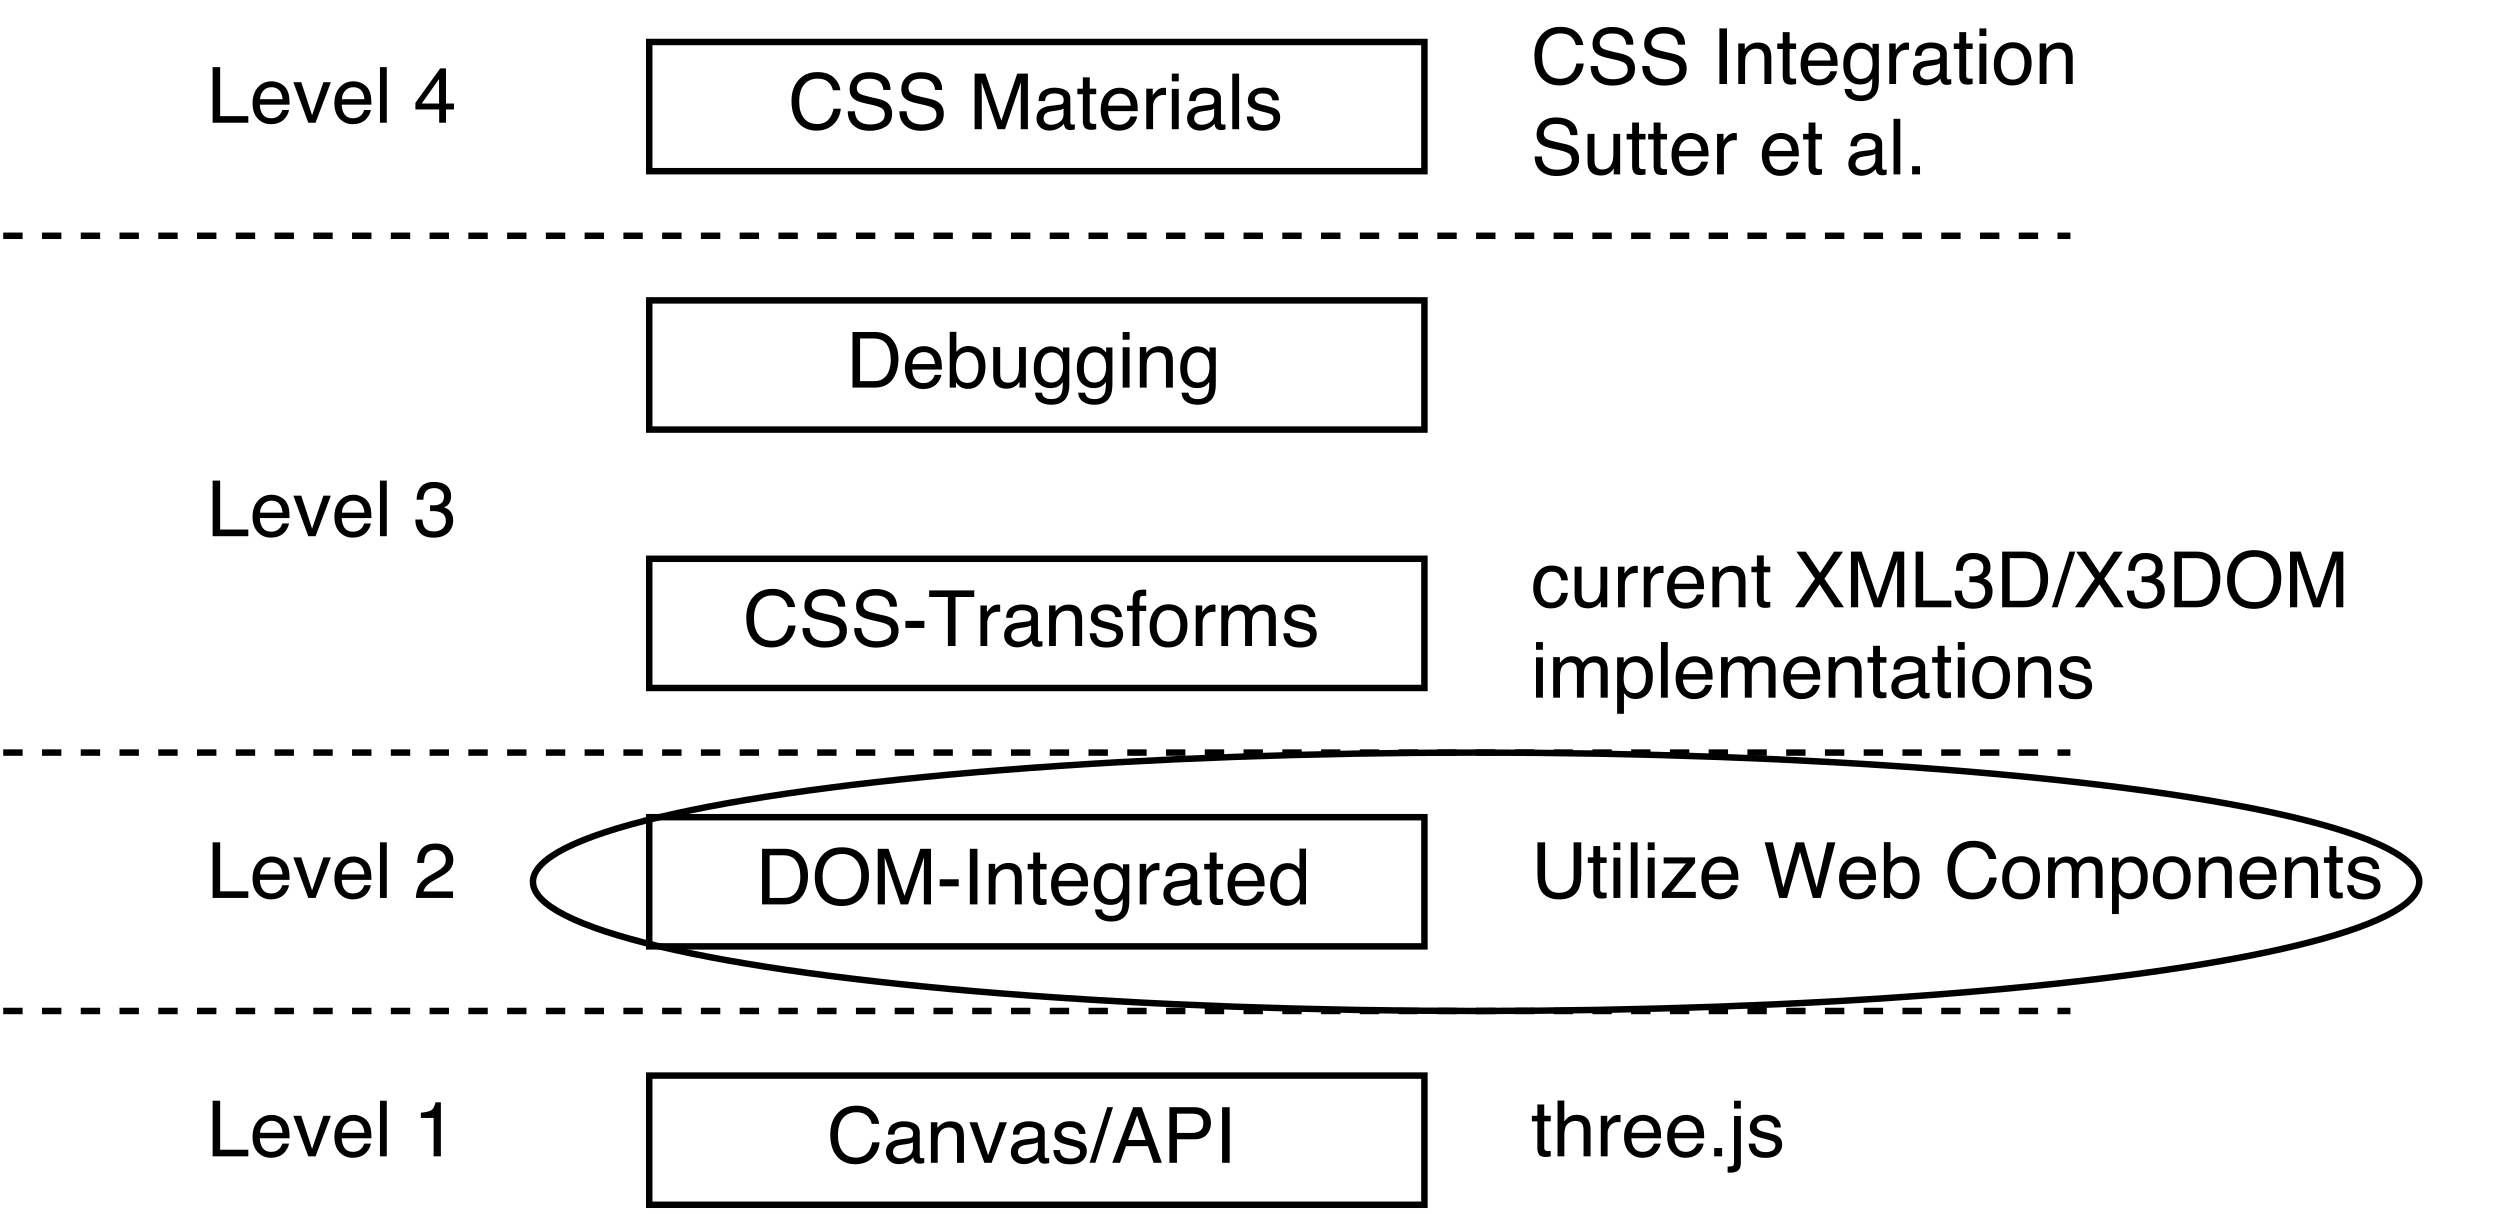 <?xml version="1.0" encoding="utf-8"?>
<!-- Generator: Adobe Illustrator 16.0.3, SVG Export Plug-In . SVG Version: 6.00 Build 0)  -->
<!DOCTYPE svg PUBLIC "-//W3C//DTD SVG 1.1//EN" "http://www.w3.org/Graphics/SVG/1.1/DTD/svg11.dtd">
<svg version="1.1" id="Ebene_1" xmlns="http://www.w3.org/2000/svg" xmlns:xlink="http://www.w3.org/1999/xlink" x="0px" y="0px"
	 width="387px" height="188px" viewBox="0 0 387 188" enable-background="new 0 0 387 188" xml:space="preserve">
<rect x="0" y="0" width="387" height="188" fill="#808080" stroke="none"/>
<g>
	<defs>
		<rect id="SVGID_1_" width="387" height="188"/>
	</defs>
	<clipPath id="SVGID_2_">
		<use xlink:href="#SVGID_1_"  overflow="visible"/>
	</clipPath>
	<rect clip-path="url(#SVGID_2_)" fill="#FFFFFF" width="387" height="188"/>
</g>
<g>
	<defs>
		<rect id="SVGID_3_" width="387" height="188"/>
	</defs>
	<clipPath id="SVGID_4_">
		<use xlink:href="#SVGID_3_"  overflow="visible"/>
	</clipPath>
	<g clip-path="url(#SVGID_4_)">
		<defs>
			<rect id="SVGID_5_" width="387" height="188"/>
		</defs>
		<clipPath id="SVGID_6_">
			<use xlink:href="#SVGID_5_"  overflow="visible"/>
		</clipPath>
		<rect x="100.5" y="166.5" clip-path="url(#SVGID_6_)" fill="#FFFFFF" width="120" height="20"/>
		
			<rect x="100.5" y="166.5" clip-path="url(#SVGID_6_)" fill="none" stroke="#000000" stroke-miterlimit="10" width="120" height="20"/>
		<path clip-path="url(#SVGID_6_)" d="M189.178,171.393h1.178V180h-1.178V171.393z M185.572,172.576
			c-0.258-0.121-0.611-0.182-1.061-0.182h-2.32v2.982h2.32c0.523,0,0.948-0.111,1.274-0.334s0.489-0.615,0.489-1.178
			C186.275,173.232,186.041,172.803,185.572,172.576z M181.025,171.393h3.873c0.766,0,1.383,0.216,1.852,0.647
			s0.703,1.038,0.703,1.819c0,0.672-0.209,1.257-0.627,1.755s-1.061,0.747-1.928,0.747h-2.707V180h-1.166V171.393z M175.416,171.393
			h1.318l3.123,8.607h-1.277l-0.873-2.578h-3.404L173.371,180h-1.195L175.416,171.393z M177.332,176.473l-1.307-3.803l-1.389,3.803
			H177.332z M171.402,171.393h0.891l-2.73,8.607h-0.891L171.402,171.393z M164.072,178.031c0.031,0.352,0.119,0.621,0.264,0.809
			c0.266,0.34,0.727,0.51,1.383,0.51c0.391,0,0.734-0.085,1.031-0.255s0.445-0.433,0.445-0.788c0-0.27-0.119-0.475-0.357-0.615
			c-0.152-0.086-0.453-0.186-0.902-0.299l-0.838-0.211c-0.535-0.133-0.93-0.281-1.184-0.445c-0.453-0.285-0.68-0.68-0.68-1.184
			c0-0.594,0.214-1.074,0.642-1.441s1.003-0.551,1.726-0.551c0.945,0,1.627,0.277,2.045,0.832c0.262,0.352,0.389,0.73,0.381,1.137
			h-0.996c-0.02-0.238-0.104-0.455-0.252-0.65c-0.242-0.277-0.662-0.416-1.26-0.416c-0.398,0-0.7,0.076-0.905,0.229
			s-0.308,0.354-0.308,0.604c0,0.273,0.135,0.492,0.404,0.656c0.156,0.098,0.387,0.184,0.691,0.258l0.697,0.17
			c0.758,0.184,1.266,0.361,1.523,0.533c0.41,0.27,0.615,0.693,0.615,1.271c0,0.559-0.212,1.041-0.636,1.447
			s-1.069,0.609-1.937,0.609c-0.934,0-1.595-0.212-1.983-0.636s-0.597-0.948-0.624-1.573H164.072z M160.137,176.197
			c0.242-0.031,0.404-0.133,0.486-0.305c0.047-0.094,0.07-0.229,0.07-0.404c0-0.359-0.128-0.62-0.384-0.782
			s-0.622-0.243-1.099-0.243c-0.551,0-0.941,0.148-1.172,0.445c-0.129,0.164-0.213,0.408-0.252,0.732h-0.984
			c0.02-0.773,0.271-1.312,0.753-1.614s1.042-0.454,1.679-0.454c0.738,0,1.338,0.141,1.799,0.422
			c0.457,0.281,0.686,0.719,0.686,1.313v3.615c0,0.109,0.022,0.197,0.067,0.264s0.14,0.1,0.284,0.1c0.047,0,0.1-0.003,0.158-0.009
			s0.121-0.015,0.188-0.026v0.779c-0.164,0.047-0.289,0.076-0.375,0.088s-0.203,0.018-0.352,0.018c-0.363,0-0.627-0.129-0.791-0.387
			c-0.086-0.137-0.146-0.33-0.182-0.58c-0.215,0.281-0.523,0.525-0.926,0.732s-0.846,0.311-1.33,0.311
			c-0.582,0-1.058-0.177-1.427-0.53s-0.554-0.796-0.554-1.327c0-0.582,0.182-1.033,0.545-1.354s0.84-0.518,1.43-0.592
			L160.137,176.197z M157.916,179.051c0.223,0.176,0.486,0.264,0.791,0.264c0.371,0,0.73-0.086,1.078-0.258
			c0.586-0.285,0.879-0.752,0.879-1.4v-0.85c-0.129,0.082-0.295,0.15-0.498,0.205s-0.402,0.094-0.598,0.117l-0.639,0.082
			c-0.383,0.051-0.67,0.131-0.861,0.24c-0.324,0.184-0.486,0.477-0.486,0.879C157.582,178.635,157.693,178.875,157.916,179.051z
			 M151.289,173.725l1.676,5.109l1.752-5.109h1.154L153.504,180h-1.125l-2.314-6.275H151.289z M144.102,173.725h1.002v0.891
			c0.297-0.367,0.611-0.631,0.943-0.791s0.701-0.24,1.107-0.24c0.891,0,1.492,0.311,1.805,0.932c0.172,0.34,0.258,0.826,0.258,1.459
			V180h-1.072v-3.955c0-0.383-0.057-0.691-0.17-0.926c-0.188-0.391-0.527-0.586-1.02-0.586c-0.25,0-0.455,0.025-0.615,0.076
			c-0.289,0.086-0.543,0.258-0.762,0.516c-0.176,0.207-0.29,0.421-0.343,0.642s-0.079,0.536-0.079,0.946V180h-1.055V173.725z
			 M140.793,176.197c0.242-0.031,0.404-0.133,0.486-0.305c0.047-0.094,0.07-0.229,0.07-0.404c0-0.359-0.128-0.62-0.384-0.782
			s-0.622-0.243-1.099-0.243c-0.551,0-0.941,0.148-1.172,0.445c-0.129,0.164-0.213,0.408-0.252,0.732h-0.984
			c0.02-0.773,0.271-1.312,0.753-1.614s1.042-0.454,1.679-0.454c0.738,0,1.338,0.141,1.799,0.422
			c0.457,0.281,0.686,0.719,0.686,1.313v3.615c0,0.109,0.022,0.197,0.067,0.264s0.14,0.1,0.284,0.1c0.047,0,0.1-0.003,0.158-0.009
			s0.121-0.015,0.188-0.026v0.779c-0.164,0.047-0.289,0.076-0.375,0.088s-0.203,0.018-0.352,0.018c-0.363,0-0.627-0.129-0.791-0.387
			c-0.086-0.137-0.146-0.33-0.182-0.58c-0.215,0.281-0.523,0.525-0.926,0.732s-0.846,0.311-1.33,0.311
			c-0.582,0-1.058-0.177-1.427-0.53s-0.554-0.796-0.554-1.327c0-0.582,0.182-1.033,0.545-1.354s0.84-0.518,1.43-0.592
			L140.793,176.197z M138.572,179.051c0.223,0.176,0.486,0.264,0.791,0.264c0.371,0,0.73-0.086,1.078-0.258
			c0.586-0.285,0.879-0.752,0.879-1.4v-0.85c-0.129,0.082-0.295,0.15-0.498,0.205s-0.402,0.094-0.598,0.117l-0.639,0.082
			c-0.383,0.051-0.67,0.131-0.861,0.24c-0.324,0.184-0.486,0.477-0.486,0.879C138.238,178.635,138.35,178.875,138.572,179.051z
			 M135.078,172.02c0.602,0.574,0.936,1.227,1.002,1.957h-1.137c-0.129-0.555-0.386-0.994-0.771-1.318s-0.925-0.486-1.62-0.486
			c-0.848,0-1.532,0.298-2.054,0.894s-0.782,1.509-0.782,2.739c0,1.008,0.235,1.825,0.706,2.452s1.173,0.94,2.106,0.94
			c0.859,0,1.514-0.33,1.963-0.99c0.238-0.348,0.416-0.805,0.533-1.371h1.137c-0.102,0.906-0.438,1.666-1.008,2.279
			c-0.684,0.738-1.605,1.107-2.766,1.107c-1,0-1.84-0.303-2.52-0.908c-0.895-0.801-1.342-2.037-1.342-3.709
			c0-1.27,0.336-2.311,1.008-3.123c0.727-0.883,1.729-1.324,3.006-1.324C133.631,171.158,134.477,171.445,135.078,172.02z"/>
		<rect x="100.5" y="126.5" clip-path="url(#SVGID_6_)" fill="#FFFFFF" width="120" height="20"/>
		
			<rect x="100.5" y="126.5" clip-path="url(#SVGID_6_)" fill="none" stroke="#000000" stroke-miterlimit="10" width="120" height="20"/>
		<path clip-path="url(#SVGID_6_)" d="M200.518,133.918c0.188,0.117,0.4,0.322,0.639,0.615v-3.17h1.014V140h-0.949v-0.873
			c-0.246,0.387-0.537,0.666-0.873,0.838s-0.721,0.258-1.154,0.258c-0.699,0-1.305-0.294-1.816-0.882s-0.768-1.37-0.768-2.347
			c0-0.914,0.233-1.706,0.7-2.376s1.134-1.005,2.001-1.005C199.791,133.613,200.193,133.715,200.518,133.918z M198.15,138.623
			c0.285,0.453,0.742,0.68,1.371,0.68c0.488,0,0.89-0.21,1.204-0.63s0.472-1.022,0.472-1.808c0-0.793-0.162-1.38-0.486-1.761
			s-0.725-0.571-1.201-0.571c-0.531,0-0.962,0.203-1.292,0.609s-0.495,1.004-0.495,1.793
			C197.723,137.607,197.865,138.17,198.15,138.623z M194.678,136.361c-0.043-0.457-0.143-0.822-0.299-1.096
			c-0.289-0.508-0.771-0.762-1.447-0.762c-0.484,0-0.891,0.175-1.219,0.524s-0.502,0.794-0.521,1.333H194.678z M194.291,133.897
			c0.418,0.209,0.736,0.479,0.955,0.812c0.211,0.316,0.352,0.686,0.422,1.107c0.063,0.289,0.094,0.75,0.094,1.383h-4.6
			c0.02,0.637,0.17,1.147,0.451,1.532s0.717,0.577,1.307,0.577c0.551,0,0.99-0.182,1.318-0.545c0.188-0.211,0.32-0.455,0.398-0.732
			h1.037c-0.027,0.23-0.118,0.487-0.272,0.771s-0.327,0.515-0.519,0.694c-0.32,0.313-0.717,0.523-1.189,0.633
			c-0.254,0.063-0.541,0.094-0.861,0.094c-0.781,0-1.443-0.284-1.986-0.853s-0.814-1.364-0.814-2.388
			c0-1.008,0.273-1.826,0.82-2.455s1.262-0.943,2.145-0.943C193.441,133.584,193.873,133.688,194.291,133.897z M187.266,131.973
			h1.066v1.752h1.002v0.861h-1.002v4.096c0,0.219,0.074,0.365,0.223,0.439c0.082,0.043,0.219,0.064,0.41,0.064
			c0.051,0,0.105-0.001,0.164-0.003s0.127-0.007,0.205-0.015V140c-0.121,0.035-0.247,0.061-0.378,0.076s-0.272,0.023-0.425,0.023
			c-0.492,0-0.826-0.126-1.002-0.378s-0.264-0.579-0.264-0.981v-4.154h-0.85v-0.861h0.85V131.973z M183.746,136.197
			c0.242-0.031,0.404-0.133,0.486-0.305c0.047-0.094,0.07-0.229,0.07-0.404c0-0.359-0.128-0.62-0.384-0.782
			s-0.622-0.243-1.099-0.243c-0.551,0-0.941,0.148-1.172,0.445c-0.129,0.164-0.213,0.408-0.252,0.732h-0.984
			c0.02-0.773,0.271-1.312,0.753-1.614s1.042-0.454,1.679-0.454c0.738,0,1.338,0.141,1.799,0.422
			c0.457,0.281,0.686,0.719,0.686,1.313v3.615c0,0.109,0.022,0.197,0.067,0.264s0.14,0.1,0.284,0.1c0.047,0,0.1-0.003,0.158-0.009
			s0.121-0.015,0.188-0.026v0.779c-0.164,0.047-0.289,0.076-0.375,0.088s-0.203,0.018-0.352,0.018c-0.363,0-0.627-0.129-0.791-0.387
			c-0.086-0.137-0.146-0.33-0.182-0.58c-0.215,0.281-0.523,0.525-0.926,0.732s-0.846,0.311-1.33,0.311
			c-0.582,0-1.058-0.177-1.427-0.53s-0.554-0.796-0.554-1.327c0-0.582,0.182-1.033,0.545-1.354s0.84-0.518,1.43-0.592
			L183.746,136.197z M181.525,139.051c0.223,0.176,0.486,0.264,0.791,0.264c0.371,0,0.73-0.086,1.078-0.258
			c0.586-0.285,0.879-0.752,0.879-1.4v-0.85c-0.129,0.082-0.295,0.15-0.498,0.205s-0.402,0.094-0.598,0.117l-0.639,0.082
			c-0.383,0.051-0.67,0.131-0.861,0.24c-0.324,0.184-0.486,0.477-0.486,0.879C181.191,138.635,181.303,138.875,181.525,139.051z
			 M176.428,133.725h1.002v1.084c0.082-0.211,0.283-0.468,0.604-0.771s0.689-0.454,1.107-0.454c0.02,0,0.053,0.002,0.1,0.006
			s0.127,0.012,0.24,0.023v1.113c-0.063-0.012-0.12-0.02-0.173-0.023s-0.11-0.006-0.173-0.006c-0.531,0-0.939,0.171-1.225,0.513
			s-0.428,0.735-0.428,1.181V140h-1.055V133.725z M173.359,135.107c-0.32-0.375-0.729-0.563-1.225-0.563
			c-0.742,0-1.25,0.348-1.523,1.043c-0.145,0.371-0.217,0.857-0.217,1.459c0,0.707,0.144,1.245,0.431,1.614s0.673,0.554,1.157,0.554
			c0.758,0,1.291-0.342,1.6-1.025c0.172-0.387,0.258-0.838,0.258-1.354C173.84,136.059,173.68,135.482,173.359,135.107z
			 M173.23,133.977c0.199,0.137,0.402,0.336,0.609,0.598v-0.791h0.973v5.707c0,0.797-0.117,1.426-0.352,1.887
			c-0.438,0.852-1.264,1.277-2.479,1.277c-0.676,0-1.244-0.151-1.705-0.454s-0.719-0.776-0.773-1.421h1.072
			c0.051,0.281,0.152,0.498,0.305,0.65c0.238,0.234,0.613,0.352,1.125,0.352c0.809,0,1.338-0.285,1.588-0.855
			c0.148-0.336,0.217-0.936,0.205-1.799c-0.211,0.32-0.465,0.559-0.762,0.715s-0.689,0.234-1.178,0.234
			c-0.68,0-1.274-0.241-1.784-0.724s-0.765-1.28-0.765-2.394c0-1.051,0.257-1.871,0.771-2.461s1.134-0.885,1.86-0.885
			C172.434,133.613,172.863,133.734,173.23,133.977z M167.35,136.361c-0.043-0.457-0.143-0.822-0.299-1.096
			c-0.289-0.508-0.771-0.762-1.447-0.762c-0.484,0-0.891,0.175-1.219,0.524s-0.502,0.794-0.521,1.333H167.35z M166.963,133.897
			c0.418,0.209,0.736,0.479,0.955,0.812c0.211,0.316,0.352,0.686,0.422,1.107c0.063,0.289,0.094,0.75,0.094,1.383h-4.6
			c0.02,0.637,0.17,1.147,0.451,1.532s0.717,0.577,1.307,0.577c0.551,0,0.99-0.182,1.318-0.545c0.188-0.211,0.32-0.455,0.398-0.732
			h1.037c-0.027,0.23-0.118,0.487-0.272,0.771s-0.327,0.515-0.519,0.694c-0.32,0.313-0.717,0.523-1.189,0.633
			c-0.254,0.063-0.541,0.094-0.861,0.094c-0.781,0-1.443-0.284-1.986-0.853s-0.814-1.364-0.814-2.388
			c0-1.008,0.273-1.826,0.82-2.455s1.262-0.943,2.145-0.943C166.113,133.584,166.545,133.688,166.963,133.897z M159.938,131.973
			h1.066v1.752h1.002v0.861h-1.002v4.096c0,0.219,0.074,0.365,0.223,0.439c0.082,0.043,0.219,0.064,0.41,0.064
			c0.051,0,0.105-0.001,0.164-0.003s0.127-0.007,0.205-0.015V140c-0.121,0.035-0.247,0.061-0.378,0.076s-0.272,0.023-0.425,0.023
			c-0.492,0-0.826-0.126-1.002-0.378s-0.264-0.579-0.264-0.981v-4.154h-0.85v-0.861h0.85V131.973z M153.055,133.725h1.002v0.891
			c0.297-0.367,0.611-0.631,0.943-0.791s0.701-0.24,1.107-0.24c0.891,0,1.492,0.311,1.805,0.932c0.172,0.34,0.258,0.826,0.258,1.459
			V140h-1.072v-3.955c0-0.383-0.057-0.691-0.17-0.926c-0.188-0.391-0.527-0.586-1.02-0.586c-0.25,0-0.455,0.025-0.615,0.076
			c-0.289,0.086-0.543,0.258-0.762,0.516c-0.176,0.207-0.29,0.421-0.343,0.642s-0.079,0.536-0.079,0.946V140h-1.055V133.725z
			 M150.131,131.393h1.178V140h-1.178V131.393z M145.467,136.115h2.941v1.084h-2.941V136.115z M135.869,131.393h1.67l2.473,7.277
			l2.455-7.277h1.652V140h-1.107v-5.08c0-0.176,0.004-0.467,0.012-0.873s0.012-0.842,0.012-1.307L140.58,140h-1.154l-2.473-7.26
			v0.264c0,0.211,0.005,0.532,0.015,0.964s0.015,0.749,0.015,0.952V140h-1.113V131.393z M132.632,138.104
			c0.459-0.736,0.688-1.583,0.688-2.54c0-1.012-0.265-1.826-0.794-2.443s-1.253-0.926-2.171-0.926c-0.891,0-1.617,0.306-2.18,0.917
			s-0.844,1.513-0.844,2.704c0,0.953,0.241,1.757,0.724,2.411s1.265,0.981,2.347,0.981
			C131.43,139.209,132.173,138.841,132.632,138.104z M133.66,132.623c0.57,0.762,0.855,1.736,0.855,2.924
			c0,1.285-0.326,2.354-0.979,3.205c-0.766,1-1.857,1.5-3.275,1.5c-1.324,0-2.365-0.438-3.123-1.313
			c-0.676-0.844-1.014-1.91-1.014-3.199c0-1.164,0.289-2.16,0.867-2.988c0.742-1.063,1.84-1.594,3.293-1.594
			C131.805,131.158,132.93,131.646,133.66,132.623z M117.967,131.393h3.486c1.184,0,2.102,0.42,2.754,1.26
			c0.582,0.758,0.873,1.729,0.873,2.912c0,0.914-0.172,1.74-0.516,2.479c-0.605,1.305-1.646,1.957-3.123,1.957h-3.475V131.393z
			 M121.219,139.004c0.395,0,0.719-0.041,0.973-0.123c0.453-0.152,0.824-0.445,1.113-0.879c0.23-0.348,0.396-0.793,0.498-1.336
			c0.059-0.324,0.088-0.625,0.088-0.902c0-1.066-0.212-1.895-0.636-2.484s-1.106-0.885-2.048-0.885h-2.068v6.609H121.219z"/>
		<rect x="100.5" y="86.5" clip-path="url(#SVGID_6_)" fill="#FFFFFF" width="120" height="20"/>
		
			<rect x="100.5" y="86.5" clip-path="url(#SVGID_6_)" fill="none" stroke="#000000" stroke-miterlimit="10" width="120" height="20"/>
		<path clip-path="url(#SVGID_6_)" d="M199.666,98.031c0.031,0.352,0.119,0.621,0.264,0.809c0.266,0.34,0.727,0.51,1.383,0.51
			c0.391,0,0.734-0.085,1.031-0.255s0.445-0.433,0.445-0.788c0-0.27-0.119-0.475-0.357-0.615c-0.152-0.086-0.453-0.186-0.902-0.299
			l-0.838-0.211c-0.535-0.133-0.93-0.281-1.184-0.445c-0.453-0.285-0.68-0.68-0.68-1.184c0-0.594,0.214-1.074,0.642-1.441
			s1.003-0.551,1.726-0.551c0.945,0,1.627,0.277,2.045,0.832c0.262,0.352,0.389,0.73,0.381,1.137h-0.996
			c-0.02-0.238-0.104-0.455-0.252-0.65c-0.242-0.277-0.662-0.416-1.26-0.416c-0.398,0-0.7,0.076-0.905,0.229
			s-0.308,0.354-0.308,0.604c0,0.273,0.135,0.492,0.404,0.656c0.156,0.098,0.387,0.184,0.691,0.258l0.697,0.17
			c0.758,0.184,1.266,0.361,1.523,0.533c0.41,0.27,0.615,0.693,0.615,1.271c0,0.559-0.212,1.041-0.636,1.447
			s-1.069,0.609-1.937,0.609c-0.934,0-1.595-0.212-1.983-0.636s-0.597-0.948-0.624-1.573H199.666z M189.055,93.725h1.043v0.891
			c0.25-0.309,0.477-0.533,0.68-0.674c0.348-0.238,0.742-0.357,1.184-0.357c0.5,0,0.902,0.123,1.207,0.369
			c0.172,0.141,0.328,0.348,0.469,0.621c0.234-0.336,0.51-0.585,0.826-0.747s0.672-0.243,1.066-0.243
			c0.844,0,1.418,0.305,1.723,0.914c0.164,0.328,0.246,0.77,0.246,1.324V100h-1.096v-4.359c0-0.418-0.104-0.705-0.313-0.861
			s-0.464-0.234-0.765-0.234c-0.414,0-0.771,0.139-1.069,0.416s-0.448,0.74-0.448,1.389V100h-1.072v-4.096
			c0-0.426-0.051-0.736-0.152-0.932c-0.16-0.293-0.459-0.439-0.896-0.439c-0.398,0-0.761,0.154-1.087,0.463
			s-0.489,0.867-0.489,1.676V100h-1.055V93.725z M185.1,93.725h1.002v1.084c0.082-0.211,0.283-0.468,0.604-0.771
			s0.689-0.454,1.107-0.454c0.02,0,0.053,0.002,0.1,0.006s0.127,0.012,0.24,0.023v1.113c-0.063-0.012-0.12-0.02-0.173-0.023
			s-0.11-0.006-0.173-0.006c-0.531,0-0.939,0.171-1.225,0.513s-0.428,0.735-0.428,1.181V100H185.1V93.725z M182.98,94.352
			c0.559,0.539,0.838,1.332,0.838,2.379c0,1.012-0.246,1.848-0.738,2.508s-1.256,0.99-2.291,0.99c-0.863,0-1.549-0.292-2.057-0.876
			s-0.762-1.368-0.762-2.353c0-1.055,0.268-1.895,0.803-2.52s1.254-0.938,2.156-0.938C181.738,93.543,182.422,93.813,182.98,94.352z
			 M182.327,98.526c0.26-0.529,0.39-1.118,0.39-1.767c0-0.586-0.094-1.063-0.281-1.43c-0.297-0.578-0.809-0.867-1.535-0.867
			c-0.645,0-1.113,0.246-1.406,0.738s-0.439,1.086-0.439,1.781c0,0.668,0.146,1.225,0.439,1.67s0.758,0.668,1.395,0.668
			C181.588,99.32,182.067,99.056,182.327,98.526z M175.563,91.809c0.246-0.359,0.721-0.539,1.424-0.539
			c0.066,0,0.135,0.002,0.205,0.006s0.15,0.01,0.24,0.018v0.961c-0.109-0.008-0.188-0.013-0.237-0.015s-0.095-0.003-0.138-0.003
			c-0.32,0-0.512,0.083-0.574,0.249s-0.094,0.589-0.094,1.269h1.043v0.832h-1.055V100h-1.043v-5.414h-0.873v-0.832h0.873V92.77
			C175.35,92.332,175.426,92.012,175.563,91.809z M169.697,98.031c0.031,0.352,0.119,0.621,0.264,0.809
			c0.266,0.34,0.727,0.51,1.383,0.51c0.391,0,0.734-0.085,1.031-0.255s0.445-0.433,0.445-0.788c0-0.27-0.119-0.475-0.357-0.615
			c-0.152-0.086-0.453-0.186-0.902-0.299l-0.838-0.211c-0.535-0.133-0.93-0.281-1.184-0.445c-0.453-0.285-0.68-0.68-0.68-1.184
			c0-0.594,0.214-1.074,0.642-1.441s1.003-0.551,1.726-0.551c0.945,0,1.627,0.277,2.045,0.832c0.262,0.352,0.389,0.73,0.381,1.137
			h-0.996c-0.02-0.238-0.104-0.455-0.252-0.65c-0.242-0.277-0.662-0.416-1.26-0.416c-0.398,0-0.7,0.076-0.905,0.229
			s-0.308,0.354-0.308,0.604c0,0.273,0.135,0.492,0.404,0.656c0.156,0.098,0.387,0.184,0.691,0.258l0.697,0.17
			c0.758,0.184,1.266,0.361,1.523,0.533c0.41,0.27,0.615,0.693,0.615,1.271c0,0.559-0.212,1.041-0.636,1.447
			s-1.069,0.609-1.937,0.609c-0.934,0-1.595-0.212-1.983-0.636s-0.597-0.948-0.624-1.573H169.697z M162.398,93.725h1.002v0.891
			c0.297-0.367,0.611-0.631,0.943-0.791s0.701-0.24,1.107-0.24c0.891,0,1.492,0.311,1.805,0.932c0.172,0.34,0.258,0.826,0.258,1.459
			V100h-1.072v-3.955c0-0.383-0.057-0.691-0.17-0.926c-0.188-0.391-0.527-0.586-1.02-0.586c-0.25,0-0.455,0.025-0.615,0.076
			c-0.289,0.086-0.543,0.258-0.762,0.516c-0.176,0.207-0.29,0.421-0.343,0.642s-0.079,0.536-0.079,0.946V100h-1.055V93.725z
			 M159.09,96.197c0.242-0.031,0.404-0.133,0.486-0.305c0.047-0.094,0.07-0.229,0.07-0.404c0-0.359-0.128-0.62-0.384-0.782
			s-0.622-0.243-1.099-0.243c-0.551,0-0.941,0.148-1.172,0.445c-0.129,0.164-0.213,0.408-0.252,0.732h-0.984
			c0.02-0.773,0.271-1.312,0.753-1.614s1.042-0.454,1.679-0.454c0.738,0,1.338,0.141,1.799,0.422
			c0.457,0.281,0.686,0.719,0.686,1.313v3.615c0,0.109,0.022,0.197,0.067,0.264s0.14,0.1,0.284,0.1c0.047,0,0.1-0.003,0.158-0.009
			s0.121-0.015,0.188-0.026v0.779c-0.164,0.047-0.289,0.076-0.375,0.088s-0.203,0.018-0.352,0.018c-0.363,0-0.627-0.129-0.791-0.387
			c-0.086-0.137-0.146-0.33-0.182-0.58c-0.215,0.281-0.523,0.525-0.926,0.732s-0.846,0.311-1.33,0.311
			c-0.582,0-1.058-0.177-1.427-0.53s-0.554-0.796-0.554-1.327c0-0.582,0.182-1.033,0.545-1.354s0.84-0.518,1.43-0.592L159.09,96.197
			z M156.869,99.051c0.223,0.176,0.486,0.264,0.791,0.264c0.371,0,0.73-0.086,1.078-0.258c0.586-0.285,0.879-0.752,0.879-1.4v-0.85
			c-0.129,0.082-0.295,0.15-0.498,0.205s-0.402,0.094-0.598,0.117l-0.639,0.082c-0.383,0.051-0.67,0.131-0.861,0.24
			c-0.324,0.184-0.486,0.477-0.486,0.879C156.535,98.635,156.646,98.875,156.869,99.051z M151.771,93.725h1.002v1.084
			c0.082-0.211,0.283-0.468,0.604-0.771s0.689-0.454,1.107-0.454c0.02,0,0.053,0.002,0.1,0.006s0.127,0.012,0.24,0.023v1.113
			c-0.063-0.012-0.12-0.02-0.173-0.023s-0.11-0.006-0.173-0.006c-0.531,0-0.939,0.171-1.225,0.513s-0.428,0.735-0.428,1.181V100
			h-1.055V93.725z M150.818,91.393v1.025h-2.9V100h-1.184v-7.582h-2.9v-1.025H150.818z M140.154,96.115h2.941v1.084h-2.941V96.115z
			 M133.332,97.223c0.027,0.488,0.143,0.885,0.346,1.189c0.387,0.57,1.068,0.855,2.045,0.855c0.438,0,0.836-0.063,1.195-0.188
			c0.695-0.242,1.043-0.676,1.043-1.301c0-0.469-0.146-0.803-0.439-1.002c-0.297-0.195-0.762-0.365-1.395-0.51l-1.166-0.264
			c-0.762-0.172-1.301-0.361-1.617-0.568c-0.547-0.359-0.82-0.896-0.82-1.611c0-0.773,0.268-1.408,0.803-1.904
			s1.293-0.744,2.273-0.744c0.902,0,1.669,0.218,2.3,0.653s0.946,1.132,0.946,2.089h-1.096c-0.059-0.461-0.184-0.814-0.375-1.061
			c-0.355-0.449-0.959-0.674-1.811-0.674c-0.688,0-1.182,0.145-1.482,0.434s-0.451,0.625-0.451,1.008
			c0,0.422,0.176,0.73,0.527,0.926c0.23,0.125,0.752,0.281,1.564,0.469l1.207,0.275c0.582,0.133,1.031,0.314,1.348,0.545
			c0.547,0.402,0.82,0.986,0.82,1.752c0,0.953-0.347,1.635-1.04,2.045s-1.499,0.615-2.417,0.615c-1.07,0-1.908-0.273-2.514-0.82
			c-0.605-0.543-0.902-1.279-0.891-2.209H133.332z M125.332,97.223c0.027,0.488,0.143,0.885,0.346,1.189
			c0.387,0.57,1.068,0.855,2.045,0.855c0.438,0,0.836-0.063,1.195-0.188c0.695-0.242,1.043-0.676,1.043-1.301
			c0-0.469-0.146-0.803-0.439-1.002c-0.297-0.195-0.762-0.365-1.395-0.51l-1.166-0.264c-0.762-0.172-1.301-0.361-1.617-0.568
			c-0.547-0.359-0.82-0.896-0.82-1.611c0-0.773,0.268-1.408,0.803-1.904s1.293-0.744,2.273-0.744c0.902,0,1.669,0.218,2.3,0.653
			s0.946,1.132,0.946,2.089h-1.096c-0.059-0.461-0.184-0.814-0.375-1.061c-0.355-0.449-0.959-0.674-1.811-0.674
			c-0.688,0-1.182,0.145-1.482,0.434s-0.451,0.625-0.451,1.008c0,0.422,0.176,0.73,0.527,0.926c0.23,0.125,0.752,0.281,1.564,0.469
			l1.207,0.275c0.582,0.133,1.031,0.314,1.348,0.545c0.547,0.402,0.82,0.986,0.82,1.752c0,0.953-0.347,1.635-1.04,2.045
			s-1.499,0.615-2.417,0.615c-1.07,0-1.908-0.273-2.514-0.82c-0.605-0.543-0.902-1.279-0.891-2.209H125.332z M122.078,92.02
			c0.602,0.574,0.936,1.227,1.002,1.957h-1.137c-0.129-0.555-0.386-0.994-0.771-1.318s-0.925-0.486-1.62-0.486
			c-0.848,0-1.532,0.298-2.054,0.894s-0.782,1.509-0.782,2.739c0,1.008,0.235,1.825,0.706,2.452s1.173,0.94,2.106,0.94
			c0.859,0,1.514-0.33,1.963-0.99c0.238-0.348,0.416-0.805,0.533-1.371h1.137c-0.102,0.906-0.438,1.666-1.008,2.279
			c-0.684,0.738-1.605,1.107-2.766,1.107c-1,0-1.84-0.303-2.52-0.908c-0.895-0.801-1.342-2.037-1.342-3.709
			c0-1.27,0.336-2.311,1.008-3.123c0.727-0.883,1.729-1.324,3.006-1.324C120.631,91.158,121.477,91.445,122.078,92.02z"/>
		<rect x="100.5" y="46.5" clip-path="url(#SVGID_6_)" fill="#FFFFFF" width="120" height="20"/>
		
			<rect x="100.5" y="46.5" clip-path="url(#SVGID_6_)" fill="none" stroke="#000000" stroke-miterlimit="10" width="120" height="20"/>
		<path clip-path="url(#SVGID_6_)" d="M186.75,55.107c-0.32-0.375-0.729-0.563-1.225-0.563c-0.742,0-1.25,0.348-1.523,1.043
			c-0.145,0.371-0.217,0.857-0.217,1.459c0,0.707,0.144,1.245,0.431,1.614s0.673,0.554,1.157,0.554c0.758,0,1.291-0.342,1.6-1.025
			c0.172-0.387,0.258-0.838,0.258-1.354C187.23,56.059,187.07,55.482,186.75,55.107z M186.621,53.977
			c0.199,0.137,0.402,0.336,0.609,0.598v-0.791h0.973v5.707c0,0.797-0.117,1.426-0.352,1.887c-0.438,0.852-1.264,1.277-2.479,1.277
			c-0.676,0-1.244-0.151-1.705-0.454s-0.719-0.776-0.773-1.421h1.072c0.051,0.281,0.152,0.498,0.305,0.65
			c0.238,0.234,0.613,0.352,1.125,0.352c0.809,0,1.338-0.285,1.588-0.855c0.148-0.336,0.217-0.936,0.205-1.799
			c-0.211,0.32-0.465,0.559-0.762,0.715s-0.689,0.234-1.178,0.234c-0.68,0-1.274-0.241-1.784-0.724s-0.765-1.28-0.765-2.394
			c0-1.051,0.257-1.871,0.771-2.461s1.134-0.885,1.86-0.885C185.824,53.613,186.254,53.734,186.621,53.977z M176.445,53.725h1.002
			v0.891c0.297-0.367,0.611-0.631,0.943-0.791s0.701-0.24,1.107-0.24c0.891,0,1.492,0.311,1.805,0.932
			c0.172,0.34,0.258,0.826,0.258,1.459V60h-1.072v-3.955c0-0.383-0.057-0.691-0.17-0.926c-0.188-0.391-0.527-0.586-1.02-0.586
			c-0.25,0-0.455,0.025-0.615,0.076c-0.289,0.086-0.543,0.258-0.762,0.516c-0.176,0.207-0.29,0.421-0.343,0.642
			s-0.079,0.536-0.079,0.946V60h-1.055V53.725z M173.789,51.393h1.072v1.195h-1.072V51.393z M173.789,53.754h1.072V60h-1.072V53.754
			z M170.75,55.107c-0.32-0.375-0.729-0.563-1.225-0.563c-0.742,0-1.25,0.348-1.523,1.043c-0.145,0.371-0.217,0.857-0.217,1.459
			c0,0.707,0.144,1.245,0.431,1.614s0.673,0.554,1.157,0.554c0.758,0,1.291-0.342,1.6-1.025c0.172-0.387,0.258-0.838,0.258-1.354
			C171.23,56.059,171.07,55.482,170.75,55.107z M170.621,53.977c0.199,0.137,0.402,0.336,0.609,0.598v-0.791h0.973v5.707
			c0,0.797-0.117,1.426-0.352,1.887c-0.438,0.852-1.264,1.277-2.479,1.277c-0.676,0-1.244-0.151-1.705-0.454
			s-0.719-0.776-0.773-1.421h1.072c0.051,0.281,0.152,0.498,0.305,0.65c0.238,0.234,0.613,0.352,1.125,0.352
			c0.809,0,1.338-0.285,1.588-0.855c0.148-0.336,0.217-0.936,0.205-1.799c-0.211,0.32-0.465,0.559-0.762,0.715
			s-0.689,0.234-1.178,0.234c-0.68,0-1.274-0.241-1.784-0.724s-0.765-1.28-0.765-2.394c0-1.051,0.257-1.871,0.771-2.461
			s1.134-0.885,1.86-0.885C169.824,53.613,170.254,53.734,170.621,53.977z M164.078,55.107c-0.32-0.375-0.729-0.563-1.225-0.563
			c-0.742,0-1.25,0.348-1.523,1.043c-0.145,0.371-0.217,0.857-0.217,1.459c0,0.707,0.144,1.245,0.431,1.614s0.673,0.554,1.157,0.554
			c0.758,0,1.291-0.342,1.6-1.025c0.172-0.387,0.258-0.838,0.258-1.354C164.559,56.059,164.398,55.482,164.078,55.107z
			 M163.949,53.977c0.199,0.137,0.402,0.336,0.609,0.598v-0.791h0.973v5.707c0,0.797-0.117,1.426-0.352,1.887
			c-0.438,0.852-1.264,1.277-2.479,1.277c-0.676,0-1.244-0.151-1.705-0.454s-0.719-0.776-0.773-1.421h1.072
			c0.051,0.281,0.152,0.498,0.305,0.65c0.238,0.234,0.613,0.352,1.125,0.352c0.809,0,1.338-0.285,1.588-0.855
			c0.148-0.336,0.217-0.936,0.205-1.799c-0.211,0.32-0.465,0.559-0.762,0.715s-0.689,0.234-1.178,0.234
			c-0.68,0-1.274-0.241-1.784-0.724s-0.765-1.28-0.765-2.394c0-1.051,0.257-1.871,0.771-2.461s1.134-0.885,1.86-0.885
			C163.152,53.613,163.582,53.734,163.949,53.977z M154.828,53.725v4.166c0,0.32,0.051,0.582,0.152,0.785
			c0.188,0.375,0.537,0.563,1.049,0.563c0.734,0,1.234-0.328,1.5-0.984c0.145-0.352,0.217-0.834,0.217-1.447v-3.082h1.055V60h-0.996
			l0.012-0.926c-0.137,0.238-0.307,0.439-0.51,0.604c-0.402,0.328-0.891,0.492-1.465,0.492c-0.895,0-1.504-0.299-1.828-0.896
			c-0.176-0.32-0.264-0.748-0.264-1.283v-4.266H154.828z M151.042,58.588c0.283-0.453,0.425-1.051,0.425-1.793
			c0-0.66-0.142-1.207-0.425-1.641s-0.7-0.65-1.251-0.65c-0.48,0-0.901,0.178-1.263,0.533s-0.542,0.941-0.542,1.758
			c0,0.59,0.074,1.068,0.223,1.436c0.277,0.691,0.795,1.037,1.553,1.037C150.332,59.268,150.759,59.041,151.042,58.588z
			 M147.02,51.363h1.025v3.123c0.23-0.301,0.506-0.53,0.826-0.688s0.668-0.237,1.043-0.237c0.781,0,1.415,0.269,1.901,0.806
			s0.729,1.329,0.729,2.376c0,0.992-0.24,1.816-0.721,2.473s-1.146,0.984-1.998,0.984c-0.477,0-0.879-0.115-1.207-0.346
			c-0.195-0.137-0.404-0.355-0.627-0.656V60h-0.973V51.363z M144.725,56.361c-0.043-0.457-0.143-0.822-0.299-1.096
			c-0.289-0.508-0.771-0.762-1.447-0.762c-0.484,0-0.891,0.175-1.219,0.524s-0.502,0.794-0.521,1.333H144.725z M144.338,53.897
			c0.418,0.209,0.736,0.479,0.955,0.812c0.211,0.316,0.352,0.686,0.422,1.107c0.063,0.289,0.094,0.75,0.094,1.383h-4.6
			c0.02,0.637,0.17,1.147,0.451,1.532s0.717,0.577,1.307,0.577c0.551,0,0.99-0.182,1.318-0.545c0.188-0.211,0.32-0.455,0.398-0.732
			h1.037c-0.027,0.23-0.118,0.487-0.272,0.771s-0.327,0.515-0.519,0.694c-0.32,0.313-0.717,0.523-1.189,0.633
			c-0.254,0.063-0.541,0.094-0.861,0.094c-0.781,0-1.443-0.284-1.986-0.853s-0.814-1.364-0.814-2.388
			c0-1.008,0.273-1.826,0.82-2.455s1.262-0.943,2.145-0.943C143.488,53.584,143.92,53.688,144.338,53.897z M131.967,51.393h3.486
			c1.184,0,2.102,0.42,2.754,1.26c0.582,0.758,0.873,1.729,0.873,2.912c0,0.914-0.172,1.74-0.516,2.479
			c-0.605,1.305-1.646,1.957-3.123,1.957h-3.475V51.393z M135.219,59.004c0.395,0,0.719-0.041,0.973-0.123
			c0.453-0.152,0.824-0.445,1.113-0.879c0.23-0.348,0.396-0.793,0.498-1.336c0.059-0.324,0.088-0.625,0.088-0.902
			c0-1.066-0.212-1.895-0.636-2.484s-1.106-0.885-2.048-0.885h-2.068v6.609H135.219z"/>
		<rect x="100.5" y="6.5" clip-path="url(#SVGID_6_)" fill="#FFFFFF" width="120" height="20"/>
		
			<rect x="100.5" y="6.5" clip-path="url(#SVGID_6_)" fill="none" stroke="#000000" stroke-miterlimit="10" width="120" height="20"/>
		<path clip-path="url(#SVGID_6_)" d="M194.01,18.031c0.031,0.352,0.119,0.621,0.264,0.809c0.266,0.34,0.727,0.51,1.383,0.51
			c0.391,0,0.734-0.085,1.031-0.255s0.445-0.433,0.445-0.788c0-0.27-0.119-0.475-0.357-0.615c-0.152-0.086-0.453-0.186-0.902-0.299
			l-0.838-0.211c-0.535-0.133-0.93-0.281-1.184-0.445c-0.453-0.285-0.68-0.68-0.68-1.184c0-0.594,0.214-1.074,0.642-1.441
			s1.003-0.551,1.726-0.551c0.945,0,1.627,0.277,2.045,0.832c0.262,0.352,0.389,0.73,0.381,1.137h-0.996
			c-0.02-0.238-0.104-0.455-0.252-0.65c-0.242-0.277-0.662-0.416-1.26-0.416c-0.398,0-0.7,0.076-0.905,0.229
			s-0.308,0.354-0.308,0.604c0,0.273,0.135,0.492,0.404,0.656c0.156,0.098,0.387,0.184,0.691,0.258l0.697,0.17
			c0.758,0.184,1.266,0.361,1.523,0.533c0.41,0.27,0.615,0.693,0.615,1.271c0,0.559-0.212,1.041-0.636,1.447
			s-1.069,0.609-1.937,0.609c-0.934,0-1.595-0.212-1.983-0.636s-0.597-0.948-0.624-1.573H194.01z M190.756,11.393h1.055V20h-1.055
			V11.393z M187.418,16.197c0.242-0.031,0.404-0.133,0.486-0.305c0.047-0.094,0.07-0.229,0.07-0.404c0-0.359-0.128-0.62-0.384-0.782
			s-0.622-0.243-1.099-0.243c-0.551,0-0.941,0.148-1.172,0.445c-0.129,0.164-0.213,0.408-0.252,0.732h-0.984
			c0.02-0.773,0.271-1.312,0.753-1.614s1.042-0.454,1.679-0.454c0.738,0,1.338,0.141,1.799,0.422
			c0.457,0.281,0.686,0.719,0.686,1.313v3.615c0,0.109,0.022,0.197,0.067,0.264s0.14,0.1,0.284,0.1c0.047,0,0.1-0.003,0.158-0.009
			s0.121-0.015,0.188-0.026v0.779c-0.164,0.047-0.289,0.076-0.375,0.088s-0.203,0.018-0.352,0.018c-0.363,0-0.627-0.129-0.791-0.387
			c-0.086-0.137-0.146-0.33-0.182-0.58c-0.215,0.281-0.523,0.525-0.926,0.732s-0.846,0.311-1.33,0.311
			c-0.582,0-1.058-0.177-1.427-0.53s-0.554-0.796-0.554-1.327c0-0.582,0.182-1.033,0.545-1.354s0.84-0.518,1.43-0.592
			L187.418,16.197z M185.197,19.051c0.223,0.176,0.486,0.264,0.791,0.264c0.371,0,0.73-0.086,1.078-0.258
			c0.586-0.285,0.879-0.752,0.879-1.4v-0.85c-0.129,0.082-0.295,0.15-0.498,0.205s-0.402,0.094-0.598,0.117l-0.639,0.082
			c-0.383,0.051-0.67,0.131-0.861,0.24c-0.324,0.184-0.486,0.477-0.486,0.879C184.863,18.635,184.975,18.875,185.197,19.051z
			 M181.398,11.393h1.072v1.195h-1.072V11.393z M181.398,13.754h1.072V20h-1.072V13.754z M177.443,13.725h1.002v1.084
			c0.082-0.211,0.283-0.468,0.604-0.771s0.689-0.454,1.107-0.454c0.02,0,0.053,0.002,0.1,0.006s0.127,0.012,0.24,0.023v1.113
			c-0.063-0.012-0.12-0.02-0.173-0.023s-0.11-0.006-0.173-0.006c-0.531,0-0.939,0.171-1.225,0.513s-0.428,0.735-0.428,1.181V20
			h-1.055V13.725z M175.037,16.361c-0.043-0.457-0.143-0.822-0.299-1.096c-0.289-0.508-0.771-0.762-1.447-0.762
			c-0.484,0-0.891,0.175-1.219,0.524s-0.502,0.794-0.521,1.333H175.037z M174.65,13.897c0.418,0.209,0.736,0.479,0.955,0.812
			c0.211,0.316,0.352,0.686,0.422,1.107c0.063,0.289,0.094,0.75,0.094,1.383h-4.6c0.02,0.637,0.17,1.147,0.451,1.532
			s0.717,0.577,1.307,0.577c0.551,0,0.99-0.182,1.318-0.545c0.188-0.211,0.32-0.455,0.398-0.732h1.037
			c-0.027,0.23-0.118,0.487-0.272,0.771s-0.327,0.515-0.519,0.694c-0.32,0.313-0.717,0.523-1.189,0.633
			c-0.254,0.063-0.541,0.094-0.861,0.094c-0.781,0-1.443-0.284-1.986-0.853s-0.814-1.364-0.814-2.388
			c0-1.008,0.273-1.826,0.82-2.455s1.262-0.943,2.145-0.943C173.801,13.584,174.232,13.688,174.65,13.897z M167.625,11.973h1.066
			v1.752h1.002v0.861h-1.002v4.096c0,0.219,0.074,0.365,0.223,0.439c0.082,0.043,0.219,0.064,0.41,0.064
			c0.051,0,0.105-0.001,0.164-0.003s0.127-0.007,0.205-0.015V20c-0.121,0.035-0.247,0.061-0.378,0.076s-0.272,0.023-0.425,0.023
			c-0.492,0-0.826-0.126-1.002-0.378s-0.264-0.579-0.264-0.981v-4.154h-0.85v-0.861h0.85V11.973z M164.105,16.197
			c0.242-0.031,0.404-0.133,0.486-0.305c0.047-0.094,0.07-0.229,0.07-0.404c0-0.359-0.128-0.62-0.384-0.782
			s-0.622-0.243-1.099-0.243c-0.551,0-0.941,0.148-1.172,0.445c-0.129,0.164-0.213,0.408-0.252,0.732h-0.984
			c0.02-0.773,0.271-1.312,0.753-1.614s1.042-0.454,1.679-0.454c0.738,0,1.338,0.141,1.799,0.422
			c0.457,0.281,0.686,0.719,0.686,1.313v3.615c0,0.109,0.022,0.197,0.067,0.264s0.14,0.1,0.284,0.1c0.047,0,0.1-0.003,0.158-0.009
			s0.121-0.015,0.188-0.026v0.779c-0.164,0.047-0.289,0.076-0.375,0.088s-0.203,0.018-0.352,0.018c-0.363,0-0.627-0.129-0.791-0.387
			c-0.086-0.137-0.146-0.33-0.182-0.58c-0.215,0.281-0.523,0.525-0.926,0.732s-0.846,0.311-1.33,0.311
			c-0.582,0-1.058-0.177-1.427-0.53s-0.554-0.796-0.554-1.327c0-0.582,0.182-1.033,0.545-1.354s0.84-0.518,1.43-0.592
			L164.105,16.197z M161.885,19.051c0.223,0.176,0.486,0.264,0.791,0.264c0.371,0,0.73-0.086,1.078-0.258
			c0.586-0.285,0.879-0.752,0.879-1.4v-0.85c-0.129,0.082-0.295,0.15-0.498,0.205s-0.402,0.094-0.598,0.117l-0.639,0.082
			c-0.383,0.051-0.67,0.131-0.861,0.24c-0.324,0.184-0.486,0.477-0.486,0.879C161.551,18.635,161.662,18.875,161.885,19.051z
			 M150.869,11.393h1.67l2.473,7.277l2.455-7.277h1.652V20h-1.107v-5.08c0-0.176,0.004-0.467,0.012-0.873s0.012-0.842,0.012-1.307
			L155.58,20h-1.154l-2.473-7.26v0.264c0,0.211,0.005,0.532,0.015,0.964s0.015,0.749,0.015,0.952V20h-1.113V11.393z M140.332,17.223
			c0.027,0.488,0.143,0.885,0.346,1.189c0.387,0.57,1.068,0.855,2.045,0.855c0.438,0,0.836-0.063,1.195-0.188
			c0.695-0.242,1.043-0.676,1.043-1.301c0-0.469-0.146-0.803-0.439-1.002c-0.297-0.195-0.762-0.365-1.395-0.51l-1.166-0.264
			c-0.762-0.172-1.301-0.361-1.617-0.568c-0.547-0.359-0.82-0.896-0.82-1.611c0-0.773,0.268-1.408,0.803-1.904
			s1.293-0.744,2.273-0.744c0.902,0,1.669,0.218,2.3,0.653s0.946,1.132,0.946,2.089h-1.096c-0.059-0.461-0.184-0.814-0.375-1.061
			c-0.355-0.449-0.959-0.674-1.811-0.674c-0.688,0-1.182,0.145-1.482,0.434s-0.451,0.625-0.451,1.008
			c0,0.422,0.176,0.73,0.527,0.926c0.23,0.125,0.752,0.281,1.564,0.469l1.207,0.275c0.582,0.133,1.031,0.314,1.348,0.545
			c0.547,0.402,0.82,0.986,0.82,1.752c0,0.953-0.347,1.635-1.04,2.045s-1.499,0.615-2.417,0.615c-1.07,0-1.908-0.273-2.514-0.82
			c-0.605-0.543-0.902-1.279-0.891-2.209H140.332z M132.332,17.223c0.027,0.488,0.143,0.885,0.346,1.189
			c0.387,0.57,1.068,0.855,2.045,0.855c0.438,0,0.836-0.063,1.195-0.188c0.695-0.242,1.043-0.676,1.043-1.301
			c0-0.469-0.146-0.803-0.439-1.002c-0.297-0.195-0.762-0.365-1.395-0.51l-1.166-0.264c-0.762-0.172-1.301-0.361-1.617-0.568
			c-0.547-0.359-0.82-0.896-0.82-1.611c0-0.773,0.268-1.408,0.803-1.904s1.293-0.744,2.273-0.744c0.902,0,1.669,0.218,2.3,0.653
			s0.946,1.132,0.946,2.089h-1.096c-0.059-0.461-0.184-0.814-0.375-1.061c-0.355-0.449-0.959-0.674-1.811-0.674
			c-0.688,0-1.182,0.145-1.482,0.434s-0.451,0.625-0.451,1.008c0,0.422,0.176,0.73,0.527,0.926c0.23,0.125,0.752,0.281,1.564,0.469
			l1.207,0.275c0.582,0.133,1.031,0.314,1.348,0.545c0.547,0.402,0.82,0.986,0.82,1.752c0,0.953-0.347,1.635-1.04,2.045
			s-1.499,0.615-2.417,0.615c-1.07,0-1.908-0.273-2.514-0.82c-0.605-0.543-0.902-1.279-0.891-2.209H132.332z M129.078,12.02
			c0.602,0.574,0.936,1.227,1.002,1.957h-1.137c-0.129-0.555-0.386-0.994-0.771-1.318s-0.925-0.486-1.62-0.486
			c-0.848,0-1.532,0.298-2.054,0.894s-0.782,1.509-0.782,2.739c0,1.008,0.235,1.825,0.706,2.452s1.173,0.94,2.106,0.94
			c0.859,0,1.514-0.33,1.963-0.99c0.238-0.348,0.416-0.805,0.533-1.371h1.137c-0.102,0.906-0.438,1.666-1.008,2.279
			c-0.684,0.738-1.605,1.107-2.766,1.107c-1,0-1.84-0.303-2.52-0.908c-0.895-0.801-1.342-2.037-1.342-3.709
			c0-1.27,0.336-2.311,1.008-3.123c0.727-0.883,1.729-1.324,3.006-1.324C127.631,11.158,128.477,11.445,129.078,12.02z"/>
		
			<line clip-path="url(#SVGID_6_)" fill="none" stroke="#000000" stroke-miterlimit="10" stroke-dasharray="3,3" x1="0.5" y1="156.5" x2="320.5" y2="156.5"/>
		
			<line clip-path="url(#SVGID_6_)" fill="none" stroke="#000000" stroke-miterlimit="10" stroke-dasharray="3,3" x1="0.5" y1="116.5" x2="320.5" y2="116.5"/>
		
			<line clip-path="url(#SVGID_6_)" fill="none" stroke="#000000" stroke-miterlimit="10" stroke-dasharray="3,3" x1="0.5" y1="36.5" x2="320.5" y2="36.5"/>
		<path clip-path="url(#SVGID_6_)" d="M65.148,173.059v-0.809c0.762-0.074,1.293-0.198,1.594-0.372s0.525-0.585,0.674-1.233h0.832
			V179h-1.125v-5.941H65.148z M58.818,170.393h1.055V179h-1.055V170.393z M56.412,175.361c-0.043-0.457-0.143-0.822-0.299-1.096
			c-0.289-0.508-0.771-0.762-1.447-0.762c-0.484,0-0.891,0.175-1.219,0.524s-0.502,0.794-0.521,1.333H56.412z M56.025,172.897
			c0.418,0.209,0.736,0.479,0.955,0.812c0.211,0.316,0.352,0.686,0.422,1.107c0.063,0.289,0.094,0.75,0.094,1.383h-4.6
			c0.02,0.637,0.17,1.147,0.451,1.532s0.717,0.577,1.307,0.577c0.551,0,0.99-0.182,1.318-0.545c0.188-0.211,0.32-0.455,0.398-0.732
			h1.037c-0.027,0.23-0.118,0.487-0.272,0.771s-0.327,0.515-0.519,0.694c-0.32,0.313-0.717,0.523-1.189,0.633
			c-0.254,0.063-0.541,0.094-0.861,0.094c-0.781,0-1.443-0.284-1.986-0.853s-0.814-1.364-0.814-2.388
			c0-1.008,0.273-1.826,0.82-2.455s1.262-0.943,2.145-0.943C55.176,172.584,55.607,172.688,56.025,172.897z M46.633,172.725
			l1.676,5.109l1.752-5.109h1.154L48.848,179h-1.125l-2.314-6.275H46.633z M43.74,175.361c-0.043-0.457-0.143-0.822-0.299-1.096
			c-0.289-0.508-0.771-0.762-1.447-0.762c-0.484,0-0.891,0.175-1.219,0.524s-0.502,0.794-0.521,1.333H43.74z M43.354,172.897
			c0.418,0.209,0.736,0.479,0.955,0.812c0.211,0.316,0.352,0.686,0.422,1.107c0.063,0.289,0.094,0.75,0.094,1.383h-4.6
			c0.02,0.637,0.17,1.147,0.451,1.532s0.717,0.577,1.307,0.577c0.551,0,0.99-0.182,1.318-0.545c0.188-0.211,0.32-0.455,0.398-0.732
			h1.037c-0.027,0.23-0.118,0.487-0.272,0.771s-0.327,0.515-0.519,0.694c-0.32,0.313-0.717,0.523-1.189,0.633
			c-0.254,0.063-0.541,0.094-0.861,0.094c-0.781,0-1.443-0.284-1.986-0.853s-0.814-1.364-0.814-2.388
			c0-1.008,0.273-1.826,0.82-2.455s1.262-0.943,2.145-0.943C42.504,172.584,42.936,172.688,43.354,172.897z M32.914,170.393h1.166
			v7.582h4.359V179h-5.525V170.393z"/>
		<path clip-path="url(#SVGID_6_)" d="M64.823,137.113c0.26-0.535,0.767-1.021,1.521-1.459l1.125-0.65
			c0.504-0.293,0.857-0.543,1.061-0.75c0.32-0.324,0.48-0.695,0.48-1.113c0-0.488-0.146-0.876-0.439-1.163s-0.684-0.431-1.172-0.431
			c-0.723,0-1.223,0.273-1.5,0.82c-0.148,0.293-0.23,0.699-0.246,1.219H64.58c0.012-0.73,0.146-1.326,0.404-1.787
			c0.457-0.813,1.264-1.219,2.42-1.219c0.961,0,1.663,0.26,2.106,0.779s0.665,1.098,0.665,1.734c0,0.672-0.236,1.246-0.709,1.723
			c-0.273,0.277-0.764,0.613-1.471,1.008l-0.803,0.445c-0.383,0.211-0.684,0.412-0.902,0.604c-0.391,0.34-0.637,0.717-0.738,1.131
			h4.582V139h-5.76C64.414,138.277,64.563,137.648,64.823,137.113z M58.818,130.393h1.055V139h-1.055V130.393z M56.412,135.361
			c-0.043-0.457-0.143-0.822-0.299-1.096c-0.289-0.508-0.771-0.762-1.447-0.762c-0.484,0-0.891,0.175-1.219,0.524
			s-0.502,0.794-0.521,1.333H56.412z M56.025,132.897c0.418,0.209,0.736,0.479,0.955,0.812c0.211,0.316,0.352,0.686,0.422,1.107
			c0.063,0.289,0.094,0.75,0.094,1.383h-4.6c0.02,0.637,0.17,1.147,0.451,1.532s0.717,0.577,1.307,0.577
			c0.551,0,0.99-0.182,1.318-0.545c0.188-0.211,0.32-0.455,0.398-0.732h1.037c-0.027,0.23-0.118,0.487-0.272,0.771
			s-0.327,0.515-0.519,0.694c-0.32,0.313-0.717,0.523-1.189,0.633c-0.254,0.063-0.541,0.094-0.861,0.094
			c-0.781,0-1.443-0.284-1.986-0.853s-0.814-1.364-0.814-2.388c0-1.008,0.273-1.826,0.82-2.455s1.262-0.943,2.145-0.943
			C55.176,132.584,55.607,132.688,56.025,132.897z M46.633,132.725l1.676,5.109l1.752-5.109h1.154L48.848,139h-1.125l-2.314-6.275
			H46.633z M43.74,135.361c-0.043-0.457-0.143-0.822-0.299-1.096c-0.289-0.508-0.771-0.762-1.447-0.762
			c-0.484,0-0.891,0.175-1.219,0.524s-0.502,0.794-0.521,1.333H43.74z M43.354,132.897c0.418,0.209,0.736,0.479,0.955,0.812
			c0.211,0.316,0.352,0.686,0.422,1.107c0.063,0.289,0.094,0.75,0.094,1.383h-4.6c0.02,0.637,0.17,1.147,0.451,1.532
			s0.717,0.577,1.307,0.577c0.551,0,0.99-0.182,1.318-0.545c0.188-0.211,0.32-0.455,0.398-0.732h1.037
			c-0.027,0.23-0.118,0.487-0.272,0.771s-0.327,0.515-0.519,0.694c-0.32,0.313-0.717,0.523-1.189,0.633
			c-0.254,0.063-0.541,0.094-0.861,0.094c-0.781,0-1.443-0.284-1.986-0.853s-0.814-1.364-0.814-2.388
			c0-1.008,0.273-1.826,0.82-2.455s1.262-0.943,2.145-0.943C42.504,132.584,42.936,132.688,43.354,132.897z M32.914,130.393h1.166
			v7.582h4.359V139h-5.525V130.393z"/>
		<path clip-path="url(#SVGID_6_)" d="M64.958,82.411c-0.447-0.545-0.671-1.208-0.671-1.989h1.102
			c0.047,0.543,0.148,0.938,0.305,1.184c0.273,0.441,0.768,0.662,1.482,0.662c0.555,0,1-0.148,1.336-0.445s0.504-0.68,0.504-1.148
			c0-0.578-0.177-0.982-0.53-1.213s-0.845-0.346-1.474-0.346c-0.07,0-0.142,0.001-0.214,0.003s-0.146,0.005-0.22,0.009v-0.932
			c0.109,0.012,0.201,0.02,0.275,0.023s0.154,0.006,0.24,0.006c0.395,0,0.719-0.063,0.973-0.188
			c0.445-0.219,0.668-0.609,0.668-1.172c0-0.418-0.148-0.74-0.445-0.967s-0.643-0.34-1.037-0.34c-0.703,0-1.189,0.234-1.459,0.703
			c-0.148,0.258-0.232,0.625-0.252,1.102h-1.043c0-0.625,0.125-1.156,0.375-1.594c0.43-0.781,1.186-1.172,2.268-1.172
			c0.855,0,1.518,0.19,1.986,0.571s0.703,0.933,0.703,1.655c0,0.516-0.139,0.934-0.416,1.254c-0.172,0.199-0.395,0.355-0.668,0.469
			c0.441,0.121,0.786,0.354,1.034,0.7s0.372,0.769,0.372,1.269c0,0.801-0.264,1.453-0.791,1.957s-1.275,0.756-2.244,0.756
			C66.125,83.229,65.405,82.956,64.958,82.411z M58.818,74.393h1.055V83h-1.055V74.393z M56.412,79.361
			c-0.043-0.457-0.143-0.822-0.299-1.096c-0.289-0.508-0.771-0.762-1.447-0.762c-0.484,0-0.891,0.175-1.219,0.524
			s-0.502,0.794-0.521,1.333H56.412z M56.025,76.897c0.418,0.209,0.736,0.479,0.955,0.812c0.211,0.316,0.352,0.686,0.422,1.107
			c0.063,0.289,0.094,0.75,0.094,1.383h-4.6c0.02,0.637,0.17,1.147,0.451,1.532s0.717,0.577,1.307,0.577
			c0.551,0,0.99-0.182,1.318-0.545c0.188-0.211,0.32-0.455,0.398-0.732h1.037c-0.027,0.23-0.118,0.487-0.272,0.771
			s-0.327,0.515-0.519,0.694c-0.32,0.313-0.717,0.523-1.189,0.633c-0.254,0.063-0.541,0.094-0.861,0.094
			c-0.781,0-1.443-0.284-1.986-0.853s-0.814-1.364-0.814-2.388c0-1.008,0.273-1.826,0.82-2.455s1.262-0.943,2.145-0.943
			C55.176,76.584,55.607,76.688,56.025,76.897z M46.633,76.725l1.676,5.109l1.752-5.109h1.154L48.848,83h-1.125l-2.314-6.275H46.633
			z M43.74,79.361c-0.043-0.457-0.143-0.822-0.299-1.096c-0.289-0.508-0.771-0.762-1.447-0.762c-0.484,0-0.891,0.175-1.219,0.524
			s-0.502,0.794-0.521,1.333H43.74z M43.354,76.897c0.418,0.209,0.736,0.479,0.955,0.812c0.211,0.316,0.352,0.686,0.422,1.107
			c0.063,0.289,0.094,0.75,0.094,1.383h-4.6c0.02,0.637,0.17,1.147,0.451,1.532s0.717,0.577,1.307,0.577
			c0.551,0,0.99-0.182,1.318-0.545c0.188-0.211,0.32-0.455,0.398-0.732h1.037c-0.027,0.23-0.118,0.487-0.272,0.771
			s-0.327,0.515-0.519,0.694c-0.32,0.313-0.717,0.523-1.189,0.633c-0.254,0.063-0.541,0.094-0.861,0.094
			c-0.781,0-1.443-0.284-1.986-0.853s-0.814-1.364-0.814-2.388c0-1.008,0.273-1.826,0.82-2.455s1.262-0.943,2.145-0.943
			C42.504,76.584,42.936,76.688,43.354,76.897z M32.914,74.393h1.166v7.582h4.359V83h-5.525V74.393z"/>
		<path clip-path="url(#SVGID_6_)" d="M67.984,19v-2.051h-3.68v-1.031l3.844-5.332h0.891v5.443h1.236v0.92h-1.236V19H67.984z
			 M67.967,16.029v-3.803l-2.689,3.803H67.967z M58.818,10.393h1.055V19h-1.055V10.393z M56.412,15.361
			c-0.043-0.457-0.143-0.822-0.299-1.096c-0.289-0.508-0.771-0.762-1.447-0.762c-0.484,0-0.891,0.175-1.219,0.524
			s-0.502,0.794-0.521,1.333H56.412z M56.025,12.897c0.418,0.209,0.736,0.479,0.955,0.812c0.211,0.316,0.352,0.686,0.422,1.107
			c0.063,0.289,0.094,0.75,0.094,1.383h-4.6c0.02,0.637,0.17,1.147,0.451,1.532s0.717,0.577,1.307,0.577
			c0.551,0,0.99-0.182,1.318-0.545c0.188-0.211,0.32-0.455,0.398-0.732h1.037c-0.027,0.23-0.118,0.487-0.272,0.771
			s-0.327,0.515-0.519,0.694c-0.32,0.313-0.717,0.523-1.189,0.633c-0.254,0.063-0.541,0.094-0.861,0.094
			c-0.781,0-1.443-0.284-1.986-0.853s-0.814-1.364-0.814-2.388c0-1.008,0.273-1.826,0.82-2.455s1.262-0.943,2.145-0.943
			C55.176,12.584,55.607,12.688,56.025,12.897z M46.633,12.725l1.676,5.109l1.752-5.109h1.154L48.848,19h-1.125l-2.314-6.275H46.633
			z M43.74,15.361c-0.043-0.457-0.143-0.822-0.299-1.096c-0.289-0.508-0.771-0.762-1.447-0.762c-0.484,0-0.891,0.175-1.219,0.524
			s-0.502,0.794-0.521,1.333H43.74z M43.354,12.897c0.418,0.209,0.736,0.479,0.955,0.812c0.211,0.316,0.352,0.686,0.422,1.107
			c0.063,0.289,0.094,0.75,0.094,1.383h-4.6c0.02,0.637,0.17,1.147,0.451,1.532s0.717,0.577,1.307,0.577
			c0.551,0,0.99-0.182,1.318-0.545c0.188-0.211,0.32-0.455,0.398-0.732h1.037c-0.027,0.23-0.118,0.487-0.272,0.771
			s-0.327,0.515-0.519,0.694c-0.32,0.313-0.717,0.523-1.189,0.633c-0.254,0.063-0.541,0.094-0.861,0.094
			c-0.781,0-1.443-0.284-1.986-0.853s-0.814-1.364-0.814-2.388c0-1.008,0.273-1.826,0.82-2.455s1.262-0.943,2.145-0.943
			C42.504,12.584,42.936,12.688,43.354,12.897z M32.914,10.393h1.166v7.582h4.359V19h-5.525V10.393z"/>
		<path clip-path="url(#SVGID_6_)" d="M271.713,177.031c0.031,0.352,0.119,0.621,0.264,0.809c0.266,0.34,0.727,0.51,1.383,0.51
			c0.391,0,0.734-0.085,1.031-0.255s0.445-0.433,0.445-0.788c0-0.27-0.119-0.475-0.357-0.615c-0.152-0.086-0.453-0.186-0.902-0.299
			l-0.838-0.211c-0.535-0.133-0.93-0.281-1.184-0.445c-0.453-0.285-0.68-0.68-0.68-1.184c0-0.594,0.214-1.074,0.642-1.441
			s1.003-0.551,1.726-0.551c0.945,0,1.627,0.277,2.045,0.832c0.262,0.352,0.389,0.73,0.381,1.137h-0.996
			c-0.02-0.238-0.104-0.455-0.252-0.65c-0.242-0.277-0.662-0.416-1.26-0.416c-0.398,0-0.7,0.076-0.905,0.229
			s-0.308,0.354-0.308,0.604c0,0.273,0.135,0.492,0.404,0.656c0.156,0.098,0.387,0.184,0.691,0.258l0.697,0.17
			c0.758,0.184,1.266,0.361,1.523,0.533c0.41,0.27,0.615,0.693,0.615,1.271c0,0.559-0.212,1.041-0.636,1.447
			s-1.069,0.609-1.937,0.609c-0.934,0-1.595-0.212-1.983-0.636s-0.597-0.948-0.624-1.573H271.713z M267.434,180.588
			c0.473-0.016,0.757-0.058,0.853-0.126s0.144-0.282,0.144-0.642v-7.066h1.055v7.178c0,0.457-0.074,0.799-0.223,1.025
			c-0.246,0.383-0.713,0.574-1.4,0.574c-0.051,0-0.104-0.002-0.161-0.006s-0.146-0.012-0.267-0.023V180.588z M269.484,171.611
			h-1.055v-1.219h1.055V171.611z M265.354,177.723h1.225V179h-1.225V177.723z M262.725,175.361
			c-0.043-0.457-0.143-0.822-0.299-1.096c-0.289-0.508-0.771-0.762-1.447-0.762c-0.484,0-0.891,0.175-1.219,0.524
			s-0.502,0.794-0.521,1.333H262.725z M262.338,172.897c0.418,0.209,0.736,0.479,0.955,0.812c0.211,0.316,0.352,0.686,0.422,1.107
			c0.063,0.289,0.094,0.75,0.094,1.383h-4.6c0.02,0.637,0.17,1.147,0.451,1.532s0.717,0.577,1.307,0.577
			c0.551,0,0.99-0.182,1.318-0.545c0.188-0.211,0.32-0.455,0.398-0.732h1.037c-0.027,0.23-0.118,0.487-0.272,0.771
			s-0.327,0.515-0.519,0.694c-0.32,0.313-0.717,0.523-1.189,0.633c-0.254,0.063-0.541,0.094-0.861,0.094
			c-0.781,0-1.443-0.284-1.986-0.853s-0.814-1.364-0.814-2.388c0-1.008,0.273-1.826,0.82-2.455s1.262-0.943,2.145-0.943
			C261.488,172.584,261.92,172.688,262.338,172.897z M256.053,175.361c-0.043-0.457-0.143-0.822-0.299-1.096
			c-0.289-0.508-0.771-0.762-1.447-0.762c-0.484,0-0.891,0.175-1.219,0.524s-0.502,0.794-0.521,1.333H256.053z M255.666,172.897
			c0.418,0.209,0.736,0.479,0.955,0.812c0.211,0.316,0.352,0.686,0.422,1.107c0.063,0.289,0.094,0.75,0.094,1.383h-4.6
			c0.02,0.637,0.17,1.147,0.451,1.532s0.717,0.577,1.307,0.577c0.551,0,0.99-0.182,1.318-0.545c0.188-0.211,0.32-0.455,0.398-0.732
			h1.037c-0.027,0.23-0.118,0.487-0.272,0.771s-0.327,0.515-0.519,0.694c-0.32,0.313-0.717,0.523-1.189,0.633
			c-0.254,0.063-0.541,0.094-0.861,0.094c-0.781,0-1.443-0.284-1.986-0.853s-0.814-1.364-0.814-2.388
			c0-1.008,0.273-1.826,0.82-2.455s1.262-0.943,2.145-0.943C254.816,172.584,255.248,172.688,255.666,172.897z M247.803,172.725
			h1.002v1.084c0.082-0.211,0.283-0.468,0.604-0.771s0.689-0.454,1.107-0.454c0.02,0,0.053,0.002,0.1,0.006s0.127,0.012,0.24,0.023
			v1.113c-0.063-0.012-0.12-0.02-0.173-0.023s-0.11-0.006-0.173-0.006c-0.531,0-0.939,0.171-1.225,0.513s-0.428,0.735-0.428,1.181
			V179h-1.055V172.725z M241.102,170.363h1.055v3.211c0.25-0.316,0.475-0.539,0.674-0.668c0.34-0.223,0.764-0.334,1.271-0.334
			c0.91,0,1.527,0.318,1.852,0.955c0.176,0.348,0.264,0.83,0.264,1.447V179h-1.084v-3.955c0-0.461-0.059-0.799-0.176-1.014
			c-0.191-0.344-0.551-0.516-1.078-0.516c-0.438,0-0.834,0.15-1.189,0.451s-0.533,0.869-0.533,1.705V179h-1.055V170.363z
			 M237.984,170.973h1.066v1.752h1.002v0.861h-1.002v4.096c0,0.219,0.074,0.365,0.223,0.439c0.082,0.043,0.219,0.064,0.41,0.064
			c0.051,0,0.105-0.001,0.164-0.003s0.127-0.007,0.205-0.015V179c-0.121,0.035-0.247,0.061-0.378,0.076s-0.272,0.023-0.425,0.023
			c-0.492,0-0.826-0.126-1.002-0.378s-0.264-0.579-0.264-0.981v-4.154h-0.85v-0.861h0.85V170.973z"/>
		<path clip-path="url(#SVGID_6_)" d="M354.494,85.393h1.67l2.473,7.277l2.455-7.277h1.652V94h-1.107v-5.08
			c0-0.176,0.004-0.467,0.012-0.873s0.012-0.842,0.012-1.307L359.205,94h-1.154l-2.473-7.26v0.264c0,0.211,0.005,0.532,0.015,0.964
			s0.015,0.749,0.015,0.952V94h-1.113V85.393z M351.257,92.104c0.459-0.736,0.688-1.583,0.688-2.54c0-1.012-0.265-1.826-0.794-2.443
			s-1.253-0.926-2.171-0.926c-0.891,0-1.617,0.306-2.18,0.917s-0.844,1.513-0.844,2.704c0,0.953,0.241,1.757,0.724,2.411
			s1.265,0.981,2.347,0.981C350.055,93.209,350.798,92.841,351.257,92.104z M352.285,86.623c0.57,0.762,0.855,1.736,0.855,2.924
			c0,1.285-0.326,2.354-0.979,3.205c-0.766,1-1.857,1.5-3.275,1.5c-1.324,0-2.365-0.438-3.123-1.313
			c-0.676-0.844-1.014-1.91-1.014-3.199c0-1.164,0.289-2.16,0.867-2.988c0.742-1.063,1.84-1.594,3.293-1.594
			C350.43,85.158,351.555,85.646,352.285,86.623z M336.592,85.393h3.486c1.184,0,2.102,0.42,2.754,1.26
			c0.582,0.758,0.873,1.729,0.873,2.912c0,0.914-0.172,1.74-0.516,2.479c-0.605,1.305-1.646,1.957-3.123,1.957h-3.475V85.393z
			 M339.844,93.004c0.395,0,0.719-0.041,0.973-0.123c0.453-0.152,0.824-0.445,1.113-0.879c0.23-0.348,0.396-0.793,0.498-1.336
			c0.059-0.324,0.088-0.625,0.088-0.902c0-1.066-0.212-1.895-0.636-2.484s-1.106-0.885-2.048-0.885h-2.068v6.609H339.844z
			 M329.911,93.411c-0.447-0.545-0.671-1.208-0.671-1.989h1.102c0.047,0.543,0.148,0.938,0.305,1.184
			c0.273,0.441,0.768,0.662,1.482,0.662c0.555,0,1-0.148,1.336-0.445s0.504-0.68,0.504-1.148c0-0.578-0.177-0.982-0.53-1.213
			s-0.845-0.346-1.474-0.346c-0.07,0-0.142,0.001-0.214,0.003s-0.146,0.005-0.22,0.009v-0.932c0.109,0.012,0.201,0.02,0.275,0.023
			s0.154,0.006,0.24,0.006c0.395,0,0.719-0.063,0.973-0.188c0.445-0.219,0.668-0.609,0.668-1.172c0-0.418-0.148-0.74-0.445-0.967
			s-0.643-0.34-1.037-0.34c-0.703,0-1.189,0.234-1.459,0.703c-0.148,0.258-0.232,0.625-0.252,1.102h-1.043
			c0-0.625,0.125-1.156,0.375-1.594c0.43-0.781,1.186-1.172,2.268-1.172c0.855,0,1.518,0.19,1.986,0.571s0.703,0.933,0.703,1.655
			c0,0.516-0.139,0.934-0.416,1.254c-0.172,0.199-0.395,0.355-0.668,0.469c0.441,0.121,0.786,0.354,1.034,0.7
			s0.372,0.769,0.372,1.269c0,0.801-0.264,1.453-0.791,1.957s-1.275,0.756-2.244,0.756
			C331.078,94.229,330.358,93.956,329.911,93.411z M322.605,94h-1.406l3.082-4.412l-2.889-4.195h1.459l2.197,3.293l2.18-3.293h1.389
			l-2.889,4.195L328.758,94h-1.447l-2.32-3.539L322.605,94z M320.355,85.393h0.891L318.516,94h-0.891L320.355,85.393z
			 M309.936,85.393h3.486c1.184,0,2.102,0.42,2.754,1.26c0.582,0.758,0.873,1.729,0.873,2.912c0,0.914-0.172,1.74-0.516,2.479
			C315.928,93.348,314.887,94,313.41,94h-3.475V85.393z M313.188,93.004c0.395,0,0.719-0.041,0.973-0.123
			c0.453-0.152,0.824-0.445,1.113-0.879c0.23-0.348,0.396-0.793,0.498-1.336c0.059-0.324,0.088-0.625,0.088-0.902
			c0-1.066-0.212-1.895-0.636-2.484s-1.106-0.885-2.048-0.885h-2.068v6.609H313.188z M303.255,93.411
			c-0.447-0.545-0.671-1.208-0.671-1.989h1.102c0.047,0.543,0.148,0.938,0.305,1.184c0.273,0.441,0.768,0.662,1.482,0.662
			c0.555,0,1-0.148,1.336-0.445s0.504-0.68,0.504-1.148c0-0.578-0.177-0.982-0.53-1.213s-0.845-0.346-1.474-0.346
			c-0.07,0-0.142,0.001-0.214,0.003s-0.146,0.005-0.22,0.009v-0.932c0.109,0.012,0.201,0.02,0.275,0.023s0.154,0.006,0.24,0.006
			c0.395,0,0.719-0.063,0.973-0.188c0.445-0.219,0.668-0.609,0.668-1.172c0-0.418-0.148-0.74-0.445-0.967s-0.643-0.34-1.037-0.34
			c-0.703,0-1.189,0.234-1.459,0.703c-0.148,0.258-0.232,0.625-0.252,1.102h-1.043c0-0.625,0.125-1.156,0.375-1.594
			c0.43-0.781,1.186-1.172,2.268-1.172c0.855,0,1.518,0.19,1.986,0.571s0.703,0.933,0.703,1.655c0,0.516-0.139,0.934-0.416,1.254
			c-0.172,0.199-0.395,0.355-0.668,0.469c0.441,0.121,0.786,0.354,1.034,0.7s0.372,0.769,0.372,1.269
			c0,0.801-0.264,1.453-0.791,1.957s-1.275,0.756-2.244,0.756C304.422,94.229,303.702,93.956,303.255,93.411z M296.539,85.393h1.166
			v7.582h4.359V94h-5.525V85.393z M286.525,85.393h1.67l2.473,7.277l2.455-7.277h1.652V94h-1.107v-5.08
			c0-0.176,0.004-0.467,0.012-0.873s0.012-0.842,0.012-1.307L291.236,94h-1.154l-2.473-7.26v0.264c0,0.211,0.005,0.532,0.015,0.964
			s0.015,0.749,0.015,0.952V94h-1.113V85.393z M279.293,94h-1.406l3.082-4.412l-2.889-4.195h1.459l2.197,3.293l2.18-3.293h1.389
			l-2.889,4.195L285.445,94h-1.447l-2.32-3.539L279.293,94z M271.969,85.973h1.066v1.752h1.002v0.861h-1.002v4.096
			c0,0.219,0.074,0.365,0.223,0.439c0.082,0.043,0.219,0.064,0.41,0.064c0.051,0,0.105-0.001,0.164-0.003s0.127-0.007,0.205-0.015
			V94c-0.121,0.035-0.247,0.061-0.378,0.076s-0.272,0.023-0.425,0.023c-0.492,0-0.826-0.126-1.002-0.378s-0.264-0.579-0.264-0.981
			v-4.154h-0.85v-0.861h0.85V85.973z M265.086,87.725h1.002v0.891c0.297-0.367,0.611-0.631,0.943-0.791s0.701-0.24,1.107-0.24
			c0.891,0,1.492,0.311,1.805,0.932c0.172,0.34,0.258,0.826,0.258,1.459V94h-1.072v-3.955c0-0.383-0.057-0.691-0.17-0.926
			c-0.188-0.391-0.527-0.586-1.02-0.586c-0.25,0-0.455,0.025-0.615,0.076c-0.289,0.086-0.543,0.258-0.762,0.516
			c-0.176,0.207-0.29,0.421-0.343,0.642s-0.079,0.536-0.079,0.946V94h-1.055V87.725z M262.709,90.361
			c-0.043-0.457-0.143-0.822-0.299-1.096c-0.289-0.508-0.771-0.762-1.447-0.762c-0.484,0-0.891,0.175-1.219,0.524
			s-0.502,0.794-0.521,1.333H262.709z M262.322,87.897c0.418,0.209,0.736,0.479,0.955,0.812c0.211,0.316,0.352,0.686,0.422,1.107
			c0.063,0.289,0.094,0.75,0.094,1.383h-4.6c0.02,0.637,0.17,1.147,0.451,1.532s0.717,0.577,1.307,0.577
			c0.551,0,0.99-0.182,1.318-0.545c0.188-0.211,0.32-0.455,0.398-0.732h1.037c-0.027,0.23-0.118,0.487-0.272,0.771
			s-0.327,0.515-0.519,0.694c-0.32,0.313-0.717,0.523-1.189,0.633c-0.254,0.063-0.541,0.094-0.861,0.094
			c-0.781,0-1.443-0.284-1.986-0.853s-0.814-1.364-0.814-2.388c0-1.008,0.273-1.826,0.82-2.455s1.262-0.943,2.145-0.943
			C261.473,87.584,261.904,87.688,262.322,87.897z M254.459,87.725h1.002v1.084c0.082-0.211,0.283-0.468,0.604-0.771
			s0.689-0.454,1.107-0.454c0.02,0,0.053,0.002,0.1,0.006s0.127,0.012,0.24,0.023v1.113c-0.063-0.012-0.12-0.02-0.173-0.023
			s-0.11-0.006-0.173-0.006c-0.531,0-0.939,0.171-1.225,0.513s-0.428,0.735-0.428,1.181V94h-1.055V87.725z M250.475,87.725h1.002
			v1.084c0.082-0.211,0.283-0.468,0.604-0.771s0.689-0.454,1.107-0.454c0.02,0,0.053,0.002,0.1,0.006s0.127,0.012,0.24,0.023v1.113
			c-0.063-0.012-0.12-0.02-0.173-0.023s-0.11-0.006-0.173-0.006c-0.531,0-0.939,0.171-1.225,0.513s-0.428,0.735-0.428,1.181V94
			h-1.055V87.725z M244.828,87.725v4.166c0,0.32,0.051,0.582,0.152,0.785c0.188,0.375,0.537,0.563,1.049,0.563
			c0.734,0,1.234-0.328,1.5-0.984c0.145-0.352,0.217-0.834,0.217-1.447v-3.082h1.055V94h-0.996l0.012-0.926
			c-0.137,0.238-0.307,0.439-0.51,0.604c-0.402,0.328-0.891,0.492-1.465,0.492c-0.895,0-1.504-0.299-1.828-0.896
			c-0.176-0.32-0.264-0.748-0.264-1.283v-4.266H244.828z M241.919,88.059c0.443,0.344,0.71,0.936,0.8,1.775h-1.025
			c-0.063-0.387-0.205-0.708-0.428-0.964s-0.58-0.384-1.072-0.384c-0.672,0-1.152,0.328-1.441,0.984
			c-0.188,0.426-0.281,0.951-0.281,1.576c0,0.629,0.133,1.158,0.398,1.588s0.684,0.645,1.254,0.645c0.438,0,0.784-0.134,1.04-0.401
			s0.433-0.634,0.53-1.099h1.025c-0.117,0.832-0.41,1.44-0.879,1.825s-1.068,0.577-1.799,0.577c-0.82,0-1.475-0.3-1.963-0.899
			s-0.732-1.349-0.732-2.247c0-1.102,0.268-1.959,0.803-2.572s1.217-0.92,2.045-0.92C240.9,87.543,241.476,87.715,241.919,88.059z"
			/>
		<path clip-path="url(#SVGID_6_)" d="M319.697,106.031c0.031,0.352,0.119,0.621,0.264,0.809c0.266,0.34,0.727,0.51,1.383,0.51
			c0.391,0,0.734-0.085,1.031-0.255s0.445-0.433,0.445-0.788c0-0.27-0.119-0.475-0.357-0.615c-0.152-0.086-0.453-0.186-0.902-0.299
			l-0.838-0.211c-0.535-0.133-0.93-0.281-1.184-0.445c-0.453-0.285-0.68-0.68-0.68-1.184c0-0.594,0.214-1.074,0.642-1.441
			s1.003-0.551,1.726-0.551c0.945,0,1.627,0.277,2.045,0.832c0.262,0.352,0.389,0.73,0.381,1.137h-0.996
			c-0.02-0.238-0.104-0.455-0.252-0.65c-0.242-0.277-0.662-0.416-1.26-0.416c-0.398,0-0.7,0.076-0.905,0.229
			s-0.308,0.354-0.308,0.604c0,0.273,0.135,0.492,0.404,0.656c0.156,0.098,0.387,0.184,0.691,0.258l0.697,0.17
			c0.758,0.184,1.266,0.361,1.523,0.533c0.41,0.27,0.615,0.693,0.615,1.271c0,0.559-0.212,1.041-0.636,1.447
			s-1.069,0.609-1.937,0.609c-0.934,0-1.595-0.212-1.983-0.636s-0.597-0.948-0.624-1.573H319.697z M312.398,101.725h1.002v0.891
			c0.297-0.367,0.611-0.631,0.943-0.791s0.701-0.24,1.107-0.24c0.891,0,1.492,0.311,1.805,0.932c0.172,0.34,0.258,0.826,0.258,1.459
			V108h-1.072v-3.955c0-0.383-0.057-0.691-0.17-0.926c-0.188-0.391-0.527-0.586-1.02-0.586c-0.25,0-0.455,0.025-0.615,0.076
			c-0.289,0.086-0.543,0.258-0.762,0.516c-0.176,0.207-0.29,0.421-0.343,0.642s-0.079,0.536-0.079,0.946V108h-1.055V101.725z
			 M310.309,102.352c0.559,0.539,0.838,1.332,0.838,2.379c0,1.012-0.246,1.848-0.738,2.508s-1.256,0.99-2.291,0.99
			c-0.863,0-1.549-0.292-2.057-0.876s-0.762-1.368-0.762-2.353c0-1.055,0.268-1.895,0.803-2.52s1.254-0.938,2.156-0.938
			C309.066,101.543,309.75,101.813,310.309,102.352z M309.655,106.526c0.26-0.529,0.39-1.118,0.39-1.767
			c0-0.586-0.094-1.063-0.281-1.43c-0.297-0.578-0.809-0.867-1.535-0.867c-0.645,0-1.113,0.246-1.406,0.738
			s-0.439,1.086-0.439,1.781c0,0.668,0.146,1.225,0.439,1.67s0.758,0.668,1.395,0.668
			C308.916,107.32,309.396,107.056,309.655,106.526z M303.07,99.393h1.072v1.195h-1.072V99.393z M303.07,101.754h1.072V108h-1.072
			V101.754z M299.953,99.973h1.066v1.752h1.002v0.861h-1.002v4.096c0,0.219,0.074,0.365,0.223,0.439
			c0.082,0.043,0.219,0.064,0.41,0.064c0.051,0,0.105-0.001,0.164-0.003s0.127-0.007,0.205-0.015V108
			c-0.121,0.035-0.247,0.061-0.378,0.076s-0.272,0.023-0.425,0.023c-0.492,0-0.826-0.126-1.002-0.378s-0.264-0.579-0.264-0.981
			v-4.154h-0.85v-0.861h0.85V99.973z M296.434,104.197c0.242-0.031,0.404-0.133,0.486-0.305c0.047-0.094,0.07-0.229,0.07-0.404
			c0-0.359-0.128-0.62-0.384-0.782s-0.622-0.243-1.099-0.243c-0.551,0-0.941,0.148-1.172,0.445
			c-0.129,0.164-0.213,0.408-0.252,0.732H293.1c0.02-0.773,0.271-1.312,0.753-1.614s1.042-0.454,1.679-0.454
			c0.738,0,1.338,0.141,1.799,0.422c0.457,0.281,0.686,0.719,0.686,1.313v3.615c0,0.109,0.022,0.197,0.067,0.264s0.14,0.1,0.284,0.1
			c0.047,0,0.1-0.003,0.158-0.009s0.121-0.015,0.188-0.026v0.779c-0.164,0.047-0.289,0.076-0.375,0.088s-0.203,0.018-0.352,0.018
			c-0.363,0-0.627-0.129-0.791-0.387c-0.086-0.137-0.146-0.33-0.182-0.58c-0.215,0.281-0.523,0.525-0.926,0.732
			s-0.846,0.311-1.33,0.311c-0.582,0-1.058-0.177-1.427-0.53s-0.554-0.796-0.554-1.327c0-0.582,0.182-1.033,0.545-1.354
			s0.84-0.518,1.43-0.592L296.434,104.197z M294.213,107.051c0.223,0.176,0.486,0.264,0.791,0.264c0.371,0,0.73-0.086,1.078-0.258
			c0.586-0.285,0.879-0.752,0.879-1.4v-0.85c-0.129,0.082-0.295,0.15-0.498,0.205s-0.402,0.094-0.598,0.117l-0.639,0.082
			c-0.383,0.051-0.67,0.131-0.861,0.24c-0.324,0.184-0.486,0.477-0.486,0.879C293.879,106.635,293.99,106.875,294.213,107.051z
			 M289.953,99.973h1.066v1.752h1.002v0.861h-1.002v4.096c0,0.219,0.074,0.365,0.223,0.439c0.082,0.043,0.219,0.064,0.41,0.064
			c0.051,0,0.105-0.001,0.164-0.003s0.127-0.007,0.205-0.015V108c-0.121,0.035-0.247,0.061-0.378,0.076s-0.272,0.023-0.425,0.023
			c-0.492,0-0.826-0.126-1.002-0.378s-0.264-0.579-0.264-0.981v-4.154h-0.85v-0.861h0.85V99.973z M283.07,101.725h1.002v0.891
			c0.297-0.367,0.611-0.631,0.943-0.791s0.701-0.24,1.107-0.24c0.891,0,1.492,0.311,1.805,0.932c0.172,0.34,0.258,0.826,0.258,1.459
			V108h-1.072v-3.955c0-0.383-0.057-0.691-0.17-0.926c-0.188-0.391-0.527-0.586-1.02-0.586c-0.25,0-0.455,0.025-0.615,0.076
			c-0.289,0.086-0.543,0.258-0.762,0.516c-0.176,0.207-0.29,0.421-0.343,0.642s-0.079,0.536-0.079,0.946V108h-1.055V101.725z
			 M280.693,104.361c-0.043-0.457-0.143-0.822-0.299-1.096c-0.289-0.508-0.771-0.762-1.447-0.762c-0.484,0-0.891,0.175-1.219,0.524
			s-0.502,0.794-0.521,1.333H280.693z M280.307,101.897c0.418,0.209,0.736,0.479,0.955,0.812c0.211,0.316,0.352,0.686,0.422,1.107
			c0.063,0.289,0.094,0.75,0.094,1.383h-4.6c0.02,0.637,0.17,1.147,0.451,1.532s0.717,0.577,1.307,0.577
			c0.551,0,0.99-0.182,1.318-0.545c0.188-0.211,0.32-0.455,0.398-0.732h1.037c-0.027,0.23-0.118,0.487-0.272,0.771
			s-0.327,0.515-0.519,0.694c-0.32,0.313-0.717,0.523-1.189,0.633c-0.254,0.063-0.541,0.094-0.861,0.094
			c-0.781,0-1.443-0.284-1.986-0.853s-0.814-1.364-0.814-2.388c0-1.008,0.273-1.826,0.82-2.455s1.262-0.943,2.145-0.943
			C279.457,101.584,279.889,101.688,280.307,101.897z M266.414,101.725h1.043v0.891c0.25-0.309,0.477-0.533,0.68-0.674
			c0.348-0.238,0.742-0.357,1.184-0.357c0.5,0,0.902,0.123,1.207,0.369c0.172,0.141,0.328,0.348,0.469,0.621
			c0.234-0.336,0.51-0.585,0.826-0.747s0.672-0.243,1.066-0.243c0.844,0,1.418,0.305,1.723,0.914
			c0.164,0.328,0.246,0.77,0.246,1.324V108h-1.096v-4.359c0-0.418-0.104-0.705-0.313-0.861s-0.464-0.234-0.765-0.234
			c-0.414,0-0.771,0.139-1.069,0.416s-0.448,0.74-0.448,1.389V108h-1.072v-4.096c0-0.426-0.051-0.736-0.152-0.932
			c-0.16-0.293-0.459-0.439-0.896-0.439c-0.398,0-0.761,0.154-1.087,0.463s-0.489,0.867-0.489,1.676V108h-1.055V101.725z
			 M264.037,104.361c-0.043-0.457-0.143-0.822-0.299-1.096c-0.289-0.508-0.771-0.762-1.447-0.762c-0.484,0-0.891,0.175-1.219,0.524
			s-0.502,0.794-0.521,1.333H264.037z M263.65,101.897c0.418,0.209,0.736,0.479,0.955,0.812c0.211,0.316,0.352,0.686,0.422,1.107
			c0.063,0.289,0.094,0.75,0.094,1.383h-4.6c0.02,0.637,0.17,1.147,0.451,1.532s0.717,0.577,1.307,0.577
			c0.551,0,0.99-0.182,1.318-0.545c0.188-0.211,0.32-0.455,0.398-0.732h1.037c-0.027,0.23-0.118,0.487-0.272,0.771
			s-0.327,0.515-0.519,0.694c-0.32,0.313-0.717,0.523-1.189,0.633c-0.254,0.063-0.541,0.094-0.861,0.094
			c-0.781,0-1.443-0.284-1.986-0.853s-0.814-1.364-0.814-2.388c0-1.008,0.273-1.826,0.82-2.455s1.262-0.943,2.145-0.943
			C262.801,101.584,263.232,101.688,263.65,101.897z M257.115,99.393h1.055V108h-1.055V99.393z M250.332,101.754h1.025v0.832
			c0.211-0.285,0.441-0.506,0.691-0.662c0.355-0.234,0.773-0.352,1.254-0.352c0.711,0,1.314,0.272,1.811,0.817
			s0.744,1.323,0.744,2.335c0,1.367-0.357,2.344-1.072,2.93c-0.453,0.371-0.98,0.557-1.582,0.557c-0.473,0-0.869-0.104-1.189-0.311
			c-0.188-0.117-0.396-0.318-0.627-0.604v3.205h-1.055V101.754z M254.29,106.673c0.326-0.412,0.489-1.028,0.489-1.849
			c0-0.5-0.072-0.93-0.217-1.289c-0.273-0.691-0.773-1.037-1.5-1.037c-0.73,0-1.23,0.365-1.5,1.096
			c-0.145,0.391-0.217,0.887-0.217,1.488c0,0.484,0.072,0.896,0.217,1.236c0.273,0.648,0.773,0.973,1.5,0.973
			C253.555,107.291,253.964,107.085,254.29,106.673z M240.43,101.725h1.043v0.891c0.25-0.309,0.477-0.533,0.68-0.674
			c0.348-0.238,0.742-0.357,1.184-0.357c0.5,0,0.902,0.123,1.207,0.369c0.172,0.141,0.328,0.348,0.469,0.621
			c0.234-0.336,0.51-0.585,0.826-0.747s0.672-0.243,1.066-0.243c0.844,0,1.418,0.305,1.723,0.914
			c0.164,0.328,0.246,0.77,0.246,1.324V108h-1.096v-4.359c0-0.418-0.104-0.705-0.313-0.861s-0.464-0.234-0.765-0.234
			c-0.414,0-0.771,0.139-1.069,0.416s-0.448,0.74-0.448,1.389V108h-1.072v-4.096c0-0.426-0.051-0.736-0.152-0.932
			c-0.16-0.293-0.459-0.439-0.896-0.439c-0.398,0-0.761,0.154-1.087,0.463s-0.489,0.867-0.489,1.676V108h-1.055V101.725z
			 M237.773,99.393h1.072v1.195h-1.072V99.393z M237.773,101.754h1.072V108h-1.072V101.754z"/>
		<path clip-path="url(#SVGID_6_)" d="M315.742,6.725h1.002v0.891c0.297-0.367,0.611-0.631,0.943-0.791s0.701-0.24,1.107-0.24
			c0.891,0,1.492,0.311,1.805,0.932c0.172,0.34,0.258,0.826,0.258,1.459V13h-1.072V9.045c0-0.383-0.057-0.691-0.17-0.926
			c-0.188-0.391-0.527-0.586-1.02-0.586c-0.25,0-0.455,0.025-0.615,0.076c-0.289,0.086-0.543,0.258-0.762,0.516
			c-0.176,0.207-0.29,0.421-0.343,0.642s-0.079,0.536-0.079,0.946V13h-1.055V6.725z M313.652,7.352
			c0.559,0.539,0.838,1.332,0.838,2.379c0,1.012-0.246,1.848-0.738,2.508s-1.256,0.99-2.291,0.99c-0.863,0-1.549-0.292-2.057-0.876
			s-0.762-1.368-0.762-2.353c0-1.055,0.268-1.895,0.803-2.52s1.254-0.938,2.156-0.938C312.41,6.543,313.094,6.813,313.652,7.352z
			 M312.999,11.526c0.26-0.529,0.39-1.118,0.39-1.767c0-0.586-0.094-1.063-0.281-1.43c-0.297-0.578-0.809-0.867-1.535-0.867
			c-0.645,0-1.113,0.246-1.406,0.738s-0.439,1.086-0.439,1.781c0,0.668,0.146,1.225,0.439,1.67s0.758,0.668,1.395,0.668
			C312.26,12.32,312.739,12.056,312.999,11.526z M306.414,4.393h1.072v1.195h-1.072V4.393z M306.414,6.754h1.072V13h-1.072V6.754z
			 M303.297,4.973h1.066v1.752h1.002v0.861h-1.002v4.096c0,0.219,0.074,0.365,0.223,0.439c0.082,0.043,0.219,0.064,0.41,0.064
			c0.051,0,0.105-0.001,0.164-0.003s0.127-0.007,0.205-0.015V13c-0.121,0.035-0.247,0.061-0.378,0.076s-0.272,0.023-0.425,0.023
			c-0.492,0-0.826-0.126-1.002-0.378s-0.264-0.579-0.264-0.981V7.586h-0.85V6.725h0.85V4.973z M299.777,9.197
			c0.242-0.031,0.404-0.133,0.486-0.305c0.047-0.094,0.07-0.229,0.07-0.404c0-0.359-0.128-0.62-0.384-0.782
			s-0.622-0.243-1.099-0.243c-0.551,0-0.941,0.148-1.172,0.445c-0.129,0.164-0.213,0.408-0.252,0.732h-0.984
			c0.02-0.773,0.271-1.312,0.753-1.614s1.042-0.454,1.679-0.454c0.738,0,1.338,0.141,1.799,0.422
			c0.457,0.281,0.686,0.719,0.686,1.313v3.615c0,0.109,0.022,0.197,0.067,0.264s0.14,0.1,0.284,0.1c0.047,0,0.1-0.003,0.158-0.009
			s0.121-0.015,0.188-0.026v0.779c-0.164,0.047-0.289,0.076-0.375,0.088s-0.203,0.018-0.352,0.018c-0.363,0-0.627-0.129-0.791-0.387
			c-0.086-0.137-0.146-0.33-0.182-0.58c-0.215,0.281-0.523,0.525-0.926,0.732s-0.846,0.311-1.33,0.311
			c-0.582,0-1.058-0.177-1.427-0.53s-0.554-0.796-0.554-1.327c0-0.582,0.182-1.033,0.545-1.354s0.84-0.518,1.43-0.592L299.777,9.197
			z M297.557,12.051c0.223,0.176,0.486,0.264,0.791,0.264c0.371,0,0.73-0.086,1.078-0.258c0.586-0.285,0.879-0.752,0.879-1.4v-0.85
			c-0.129,0.082-0.295,0.15-0.498,0.205s-0.402,0.094-0.598,0.117l-0.639,0.082c-0.383,0.051-0.67,0.131-0.861,0.24
			c-0.324,0.184-0.486,0.477-0.486,0.879C297.223,11.635,297.334,11.875,297.557,12.051z M292.459,6.725h1.002v1.084
			c0.082-0.211,0.283-0.468,0.604-0.771s0.689-0.454,1.107-0.454c0.02,0,0.053,0.002,0.1,0.006s0.127,0.012,0.24,0.023v1.113
			c-0.063-0.012-0.12-0.02-0.173-0.023s-0.11-0.006-0.173-0.006c-0.531,0-0.939,0.171-1.225,0.513s-0.428,0.735-0.428,1.181V13
			h-1.055V6.725z M289.391,8.107c-0.32-0.375-0.729-0.563-1.225-0.563c-0.742,0-1.25,0.348-1.523,1.043
			c-0.145,0.371-0.217,0.857-0.217,1.459c0,0.707,0.144,1.245,0.431,1.614s0.673,0.554,1.157,0.554c0.758,0,1.291-0.342,1.6-1.025
			c0.172-0.387,0.258-0.838,0.258-1.354C289.871,9.059,289.711,8.482,289.391,8.107z M289.262,6.977
			c0.199,0.137,0.402,0.336,0.609,0.598V6.783h0.973v5.707c0,0.797-0.117,1.426-0.352,1.887c-0.438,0.852-1.264,1.277-2.479,1.277
			c-0.676,0-1.244-0.151-1.705-0.454s-0.719-0.776-0.773-1.421h1.072c0.051,0.281,0.152,0.498,0.305,0.65
			c0.238,0.234,0.613,0.352,1.125,0.352c0.809,0,1.338-0.285,1.588-0.855c0.148-0.336,0.217-0.936,0.205-1.799
			c-0.211,0.32-0.465,0.559-0.762,0.715s-0.689,0.234-1.178,0.234c-0.68,0-1.274-0.241-1.784-0.724s-0.765-1.28-0.765-2.394
			c0-1.051,0.257-1.871,0.771-2.461s1.134-0.885,1.86-0.885C288.465,6.613,288.895,6.734,289.262,6.977z M283.381,9.361
			c-0.043-0.457-0.143-0.822-0.299-1.096c-0.289-0.508-0.771-0.762-1.447-0.762c-0.484,0-0.891,0.175-1.219,0.524
			s-0.502,0.794-0.521,1.333H283.381z M282.994,6.897c0.418,0.209,0.736,0.479,0.955,0.812c0.211,0.316,0.352,0.686,0.422,1.107
			c0.063,0.289,0.094,0.75,0.094,1.383h-4.6c0.02,0.637,0.17,1.147,0.451,1.532s0.717,0.577,1.307,0.577
			c0.551,0,0.99-0.182,1.318-0.545c0.188-0.211,0.32-0.455,0.398-0.732h1.037c-0.027,0.23-0.118,0.487-0.272,0.771
			s-0.327,0.515-0.519,0.694c-0.32,0.313-0.717,0.523-1.189,0.633c-0.254,0.063-0.541,0.094-0.861,0.094
			c-0.781,0-1.443-0.284-1.986-0.853s-0.814-1.364-0.814-2.388c0-1.008,0.273-1.826,0.82-2.455s1.262-0.943,2.145-0.943
			C282.145,6.584,282.576,6.688,282.994,6.897z M275.969,4.973h1.066v1.752h1.002v0.861h-1.002v4.096
			c0,0.219,0.074,0.365,0.223,0.439c0.082,0.043,0.219,0.064,0.41,0.064c0.051,0,0.105-0.001,0.164-0.003s0.127-0.007,0.205-0.015
			V13c-0.121,0.035-0.247,0.061-0.378,0.076s-0.272,0.023-0.425,0.023c-0.492,0-0.826-0.126-1.002-0.378s-0.264-0.579-0.264-0.981
			V7.586h-0.85V6.725h0.85V4.973z M269.086,6.725h1.002v0.891c0.297-0.367,0.611-0.631,0.943-0.791s0.701-0.24,1.107-0.24
			c0.891,0,1.492,0.311,1.805,0.932c0.172,0.34,0.258,0.826,0.258,1.459V13h-1.072V9.045c0-0.383-0.057-0.691-0.17-0.926
			c-0.188-0.391-0.527-0.586-1.02-0.586c-0.25,0-0.455,0.025-0.615,0.076c-0.289,0.086-0.543,0.258-0.762,0.516
			c-0.176,0.207-0.29,0.421-0.343,0.642s-0.079,0.536-0.079,0.946V13h-1.055V6.725z M266.162,4.393h1.178V13h-1.178V4.393z
			 M255.332,10.223c0.027,0.488,0.143,0.885,0.346,1.189c0.387,0.57,1.068,0.855,2.045,0.855c0.438,0,0.836-0.063,1.195-0.188
			c0.695-0.242,1.043-0.676,1.043-1.301c0-0.469-0.146-0.803-0.439-1.002c-0.297-0.195-0.762-0.365-1.395-0.51l-1.166-0.264
			c-0.762-0.172-1.301-0.361-1.617-0.568c-0.547-0.359-0.82-0.896-0.82-1.611c0-0.773,0.268-1.408,0.803-1.904
			s1.293-0.744,2.273-0.744c0.902,0,1.669,0.218,2.3,0.653s0.946,1.132,0.946,2.089h-1.096c-0.059-0.461-0.184-0.814-0.375-1.061
			c-0.355-0.449-0.959-0.674-1.811-0.674c-0.688,0-1.182,0.145-1.482,0.434s-0.451,0.625-0.451,1.008
			c0,0.422,0.176,0.73,0.527,0.926c0.23,0.125,0.752,0.281,1.564,0.469l1.207,0.275c0.582,0.133,1.031,0.314,1.348,0.545
			c0.547,0.402,0.82,0.986,0.82,1.752c0,0.953-0.347,1.635-1.04,2.045s-1.499,0.615-2.417,0.615c-1.07,0-1.908-0.273-2.514-0.82
			c-0.605-0.543-0.902-1.279-0.891-2.209H255.332z M247.332,10.223c0.027,0.488,0.143,0.885,0.346,1.189
			c0.387,0.57,1.068,0.855,2.045,0.855c0.438,0,0.836-0.063,1.195-0.188c0.695-0.242,1.043-0.676,1.043-1.301
			c0-0.469-0.146-0.803-0.439-1.002c-0.297-0.195-0.762-0.365-1.395-0.51l-1.166-0.264c-0.762-0.172-1.301-0.361-1.617-0.568
			c-0.547-0.359-0.82-0.896-0.82-1.611c0-0.773,0.268-1.408,0.803-1.904s1.293-0.744,2.273-0.744c0.902,0,1.669,0.218,2.3,0.653
			s0.946,1.132,0.946,2.089h-1.096c-0.059-0.461-0.184-0.814-0.375-1.061c-0.355-0.449-0.959-0.674-1.811-0.674
			c-0.688,0-1.182,0.145-1.482,0.434s-0.451,0.625-0.451,1.008c0,0.422,0.176,0.73,0.527,0.926c0.23,0.125,0.752,0.281,1.564,0.469
			l1.207,0.275c0.582,0.133,1.031,0.314,1.348,0.545c0.547,0.402,0.82,0.986,0.82,1.752c0,0.953-0.347,1.635-1.04,2.045
			s-1.499,0.615-2.417,0.615c-1.07,0-1.908-0.273-2.514-0.82c-0.605-0.543-0.902-1.279-0.891-2.209H247.332z M244.078,5.02
			c0.602,0.574,0.936,1.227,1.002,1.957h-1.137c-0.129-0.555-0.386-0.994-0.771-1.318s-0.925-0.486-1.62-0.486
			c-0.848,0-1.532,0.298-2.054,0.894s-0.782,1.509-0.782,2.739c0,1.008,0.235,1.825,0.706,2.452s1.173,0.94,2.106,0.94
			c0.859,0,1.514-0.33,1.963-0.99c0.238-0.348,0.416-0.805,0.533-1.371h1.137c-0.102,0.906-0.438,1.666-1.008,2.279
			c-0.684,0.738-1.605,1.107-2.766,1.107c-1,0-1.84-0.303-2.52-0.908c-0.895-0.801-1.342-2.037-1.342-3.709
			c0-1.27,0.336-2.311,1.008-3.123c0.727-0.883,1.729-1.324,3.006-1.324C242.631,4.158,243.477,4.445,244.078,5.02z"/>
		<path clip-path="url(#SVGID_6_)" d="M295.994,25.723h1.225V27h-1.225V25.723z M293.115,18.393h1.055V27h-1.055V18.393z
			 M289.777,23.197c0.242-0.031,0.404-0.133,0.486-0.305c0.047-0.094,0.07-0.229,0.07-0.404c0-0.359-0.128-0.62-0.384-0.782
			s-0.622-0.243-1.099-0.243c-0.551,0-0.941,0.148-1.172,0.445c-0.129,0.164-0.213,0.408-0.252,0.732h-0.984
			c0.02-0.773,0.271-1.312,0.753-1.614s1.042-0.454,1.679-0.454c0.738,0,1.338,0.141,1.799,0.422
			c0.457,0.281,0.686,0.719,0.686,1.313v3.615c0,0.109,0.022,0.197,0.067,0.264s0.14,0.1,0.284,0.1c0.047,0,0.1-0.003,0.158-0.009
			s0.121-0.015,0.188-0.026v0.779c-0.164,0.047-0.289,0.076-0.375,0.088s-0.203,0.018-0.352,0.018c-0.363,0-0.627-0.129-0.791-0.387
			c-0.086-0.137-0.146-0.33-0.182-0.58c-0.215,0.281-0.523,0.525-0.926,0.732s-0.846,0.311-1.33,0.311
			c-0.582,0-1.058-0.177-1.427-0.53s-0.554-0.796-0.554-1.327c0-0.582,0.182-1.033,0.545-1.354s0.84-0.518,1.43-0.592
			L289.777,23.197z M287.557,26.051c0.223,0.176,0.486,0.264,0.791,0.264c0.371,0,0.73-0.086,1.078-0.258
			c0.586-0.285,0.879-0.752,0.879-1.4v-0.85c-0.129,0.082-0.295,0.15-0.498,0.205s-0.402,0.094-0.598,0.117l-0.639,0.082
			c-0.383,0.051-0.67,0.131-0.861,0.24c-0.324,0.184-0.486,0.477-0.486,0.879C287.223,25.635,287.334,25.875,287.557,26.051z
			 M279.969,18.973h1.066v1.752h1.002v0.861h-1.002v4.096c0,0.219,0.074,0.365,0.223,0.439c0.082,0.043,0.219,0.064,0.41,0.064
			c0.051,0,0.105-0.001,0.164-0.003s0.127-0.007,0.205-0.015V27c-0.121,0.035-0.247,0.061-0.378,0.076s-0.272,0.023-0.425,0.023
			c-0.492,0-0.826-0.126-1.002-0.378s-0.264-0.579-0.264-0.981v-4.154h-0.85v-0.861h0.85V18.973z M277.381,23.361
			c-0.043-0.457-0.143-0.822-0.299-1.096c-0.289-0.508-0.771-0.762-1.447-0.762c-0.484,0-0.891,0.175-1.219,0.524
			s-0.502,0.794-0.521,1.333H277.381z M276.994,20.897c0.418,0.209,0.736,0.479,0.955,0.812c0.211,0.316,0.352,0.686,0.422,1.107
			c0.063,0.289,0.094,0.75,0.094,1.383h-4.6c0.02,0.637,0.17,1.147,0.451,1.532s0.717,0.577,1.307,0.577
			c0.551,0,0.99-0.182,1.318-0.545c0.188-0.211,0.32-0.455,0.398-0.732h1.037c-0.027,0.23-0.118,0.487-0.272,0.771
			s-0.327,0.515-0.519,0.694c-0.32,0.313-0.717,0.523-1.189,0.633c-0.254,0.063-0.541,0.094-0.861,0.094
			c-0.781,0-1.443-0.284-1.986-0.853s-0.814-1.364-0.814-2.388c0-1.008,0.273-1.826,0.82-2.455s1.262-0.943,2.145-0.943
			C276.145,20.584,276.576,20.688,276.994,20.897z M265.803,20.725h1.002v1.084c0.082-0.211,0.283-0.468,0.604-0.771
			s0.689-0.454,1.107-0.454c0.02,0,0.053,0.002,0.1,0.006s0.127,0.012,0.24,0.023v1.113c-0.063-0.012-0.12-0.02-0.173-0.023
			s-0.11-0.006-0.173-0.006c-0.531,0-0.939,0.171-1.225,0.513s-0.428,0.735-0.428,1.181V27h-1.055V20.725z M263.396,23.361
			c-0.043-0.457-0.143-0.822-0.299-1.096c-0.289-0.508-0.771-0.762-1.447-0.762c-0.484,0-0.891,0.175-1.219,0.524
			s-0.502,0.794-0.521,1.333H263.396z M263.01,20.897c0.418,0.209,0.736,0.479,0.955,0.812c0.211,0.316,0.352,0.686,0.422,1.107
			c0.063,0.289,0.094,0.75,0.094,1.383h-4.6c0.02,0.637,0.17,1.147,0.451,1.532s0.717,0.577,1.307,0.577
			c0.551,0,0.99-0.182,1.318-0.545c0.188-0.211,0.32-0.455,0.398-0.732h1.037c-0.027,0.23-0.118,0.487-0.272,0.771
			s-0.327,0.515-0.519,0.694c-0.32,0.313-0.717,0.523-1.189,0.633c-0.254,0.063-0.541,0.094-0.861,0.094
			c-0.781,0-1.443-0.284-1.986-0.853s-0.814-1.364-0.814-2.388c0-1.008,0.273-1.826,0.82-2.455s1.262-0.943,2.145-0.943
			C262.16,20.584,262.592,20.688,263.01,20.897z M255.984,18.973h1.066v1.752h1.002v0.861h-1.002v4.096
			c0,0.219,0.074,0.365,0.223,0.439c0.082,0.043,0.219,0.064,0.41,0.064c0.051,0,0.105-0.001,0.164-0.003s0.127-0.007,0.205-0.015
			V27c-0.121,0.035-0.247,0.061-0.378,0.076s-0.272,0.023-0.425,0.023c-0.492,0-0.826-0.126-1.002-0.378s-0.264-0.579-0.264-0.981
			v-4.154h-0.85v-0.861h0.85V18.973z M252.656,18.973h1.066v1.752h1.002v0.861h-1.002v4.096c0,0.219,0.074,0.365,0.223,0.439
			c0.082,0.043,0.219,0.064,0.41,0.064c0.051,0,0.105-0.001,0.164-0.003s0.127-0.007,0.205-0.015V27
			c-0.121,0.035-0.247,0.061-0.378,0.076s-0.272,0.023-0.425,0.023c-0.492,0-0.826-0.126-1.002-0.378s-0.264-0.579-0.264-0.981
			v-4.154h-0.85v-0.861h0.85V18.973z M246.828,20.725v4.166c0,0.32,0.051,0.582,0.152,0.785c0.188,0.375,0.537,0.563,1.049,0.563
			c0.734,0,1.234-0.328,1.5-0.984c0.145-0.352,0.217-0.834,0.217-1.447v-3.082h1.055V27h-0.996l0.012-0.926
			c-0.137,0.238-0.307,0.439-0.51,0.604c-0.402,0.328-0.891,0.492-1.465,0.492c-0.895,0-1.504-0.299-1.828-0.896
			c-0.176-0.32-0.264-0.748-0.264-1.283v-4.266H246.828z M238.676,24.223c0.027,0.488,0.143,0.885,0.346,1.189
			c0.387,0.57,1.068,0.855,2.045,0.855c0.438,0,0.836-0.063,1.195-0.188c0.695-0.242,1.043-0.676,1.043-1.301
			c0-0.469-0.146-0.803-0.439-1.002c-0.297-0.195-0.762-0.365-1.395-0.51l-1.166-0.264c-0.762-0.172-1.301-0.361-1.617-0.568
			c-0.547-0.359-0.82-0.896-0.82-1.611c0-0.773,0.268-1.408,0.803-1.904s1.293-0.744,2.273-0.744c0.902,0,1.669,0.218,2.3,0.653
			s0.946,1.132,0.946,2.089h-1.096c-0.059-0.461-0.184-0.814-0.375-1.061c-0.355-0.449-0.959-0.674-1.811-0.674
			c-0.688,0-1.182,0.145-1.482,0.434s-0.451,0.625-0.451,1.008c0,0.422,0.176,0.73,0.527,0.926c0.23,0.125,0.752,0.281,1.564,0.469
			l1.207,0.275c0.582,0.133,1.031,0.314,1.348,0.545c0.547,0.402,0.82,0.986,0.82,1.752c0,0.953-0.347,1.635-1.04,2.045
			s-1.499,0.615-2.417,0.615c-1.07,0-1.908-0.273-2.514-0.82c-0.605-0.543-0.902-1.279-0.891-2.209H238.676z"/>
		
			<ellipse clip-path="url(#SVGID_6_)" fill="none" stroke="#000000" stroke-miterlimit="10" cx="228.5" cy="136.5" rx="146" ry="20"/>
		<path clip-path="url(#SVGID_6_)" d="M364.338,137.031c0.031,0.352,0.119,0.621,0.264,0.809c0.266,0.34,0.727,0.51,1.383,0.51
			c0.391,0,0.734-0.085,1.031-0.255s0.445-0.433,0.445-0.788c0-0.27-0.119-0.475-0.357-0.615c-0.152-0.086-0.453-0.186-0.902-0.299
			l-0.838-0.211c-0.535-0.133-0.93-0.281-1.184-0.445c-0.453-0.285-0.68-0.68-0.68-1.184c0-0.594,0.214-1.074,0.642-1.441
			s1.003-0.551,1.726-0.551c0.945,0,1.627,0.277,2.045,0.832c0.262,0.352,0.389,0.73,0.381,1.137h-0.996
			c-0.02-0.238-0.104-0.455-0.252-0.65c-0.242-0.277-0.662-0.416-1.26-0.416c-0.398,0-0.7,0.076-0.905,0.229
			s-0.308,0.354-0.308,0.604c0,0.273,0.135,0.492,0.404,0.656c0.156,0.098,0.387,0.184,0.691,0.258l0.697,0.17
			c0.758,0.184,1.266,0.361,1.523,0.533c0.41,0.27,0.615,0.693,0.615,1.271c0,0.559-0.212,1.041-0.636,1.447
			s-1.069,0.609-1.937,0.609c-0.934,0-1.595-0.212-1.983-0.636s-0.597-0.948-0.624-1.573H364.338z M360.594,130.973h1.066v1.752
			h1.002v0.861h-1.002v4.096c0,0.219,0.074,0.365,0.223,0.439c0.082,0.043,0.219,0.064,0.41,0.064c0.051,0,0.105-0.001,0.164-0.003
			s0.127-0.007,0.205-0.015V139c-0.121,0.035-0.247,0.061-0.378,0.076s-0.272,0.023-0.425,0.023c-0.492,0-0.826-0.126-1.002-0.378
			s-0.264-0.579-0.264-0.981v-4.154h-0.85v-0.861h0.85V130.973z M353.711,132.725h1.002v0.891c0.297-0.367,0.611-0.631,0.943-0.791
			s0.701-0.24,1.107-0.24c0.891,0,1.492,0.311,1.805,0.932c0.172,0.34,0.258,0.826,0.258,1.459V139h-1.072v-3.955
			c0-0.383-0.057-0.691-0.17-0.926c-0.188-0.391-0.527-0.586-1.02-0.586c-0.25,0-0.455,0.025-0.615,0.076
			c-0.289,0.086-0.543,0.258-0.762,0.516c-0.176,0.207-0.29,0.421-0.343,0.642s-0.079,0.536-0.079,0.946V139h-1.055V132.725z
			 M351.334,135.361c-0.043-0.457-0.143-0.822-0.299-1.096c-0.289-0.508-0.771-0.762-1.447-0.762c-0.484,0-0.891,0.175-1.219,0.524
			s-0.502,0.794-0.521,1.333H351.334z M350.947,132.897c0.418,0.209,0.736,0.479,0.955,0.812c0.211,0.316,0.352,0.686,0.422,1.107
			c0.063,0.289,0.094,0.75,0.094,1.383h-4.6c0.02,0.637,0.17,1.147,0.451,1.532s0.717,0.577,1.307,0.577
			c0.551,0,0.99-0.182,1.318-0.545c0.188-0.211,0.32-0.455,0.398-0.732h1.037c-0.027,0.23-0.118,0.487-0.272,0.771
			s-0.327,0.515-0.519,0.694c-0.32,0.313-0.717,0.523-1.189,0.633c-0.254,0.063-0.541,0.094-0.861,0.094
			c-0.781,0-1.443-0.284-1.986-0.853s-0.814-1.364-0.814-2.388c0-1.008,0.273-1.826,0.82-2.455s1.262-0.943,2.145-0.943
			C350.098,132.584,350.529,132.688,350.947,132.897z M340.367,132.725h1.002v0.891c0.297-0.367,0.611-0.631,0.943-0.791
			s0.701-0.24,1.107-0.24c0.891,0,1.492,0.311,1.805,0.932c0.172,0.34,0.258,0.826,0.258,1.459V139h-1.072v-3.955
			c0-0.383-0.057-0.691-0.17-0.926c-0.188-0.391-0.527-0.586-1.02-0.586c-0.25,0-0.455,0.025-0.615,0.076
			c-0.289,0.086-0.543,0.258-0.762,0.516c-0.176,0.207-0.29,0.421-0.343,0.642s-0.079,0.536-0.079,0.946V139h-1.055V132.725z
			 M338.277,133.352c0.559,0.539,0.838,1.332,0.838,2.379c0,1.012-0.246,1.848-0.738,2.508s-1.256,0.99-2.291,0.99
			c-0.863,0-1.549-0.292-2.057-0.876s-0.762-1.368-0.762-2.353c0-1.055,0.268-1.895,0.803-2.52s1.254-0.938,2.156-0.938
			C337.035,132.543,337.719,132.813,338.277,133.352z M337.624,137.526c0.26-0.529,0.39-1.118,0.39-1.767
			c0-0.586-0.094-1.063-0.281-1.43c-0.297-0.578-0.809-0.867-1.535-0.867c-0.645,0-1.113,0.246-1.406,0.738
			s-0.439,1.086-0.439,1.781c0,0.668,0.146,1.225,0.439,1.67s0.758,0.668,1.395,0.668
			C336.885,138.32,337.364,138.056,337.624,137.526z M326.941,132.754h1.025v0.832c0.211-0.285,0.441-0.506,0.691-0.662
			c0.355-0.234,0.773-0.352,1.254-0.352c0.711,0,1.314,0.272,1.811,0.817s0.744,1.323,0.744,2.335c0,1.367-0.357,2.344-1.072,2.93
			c-0.453,0.371-0.98,0.557-1.582,0.557c-0.473,0-0.869-0.104-1.189-0.311c-0.188-0.117-0.396-0.318-0.627-0.604v3.205h-1.055
			V132.754z M330.899,137.673c0.326-0.412,0.489-1.028,0.489-1.849c0-0.5-0.072-0.93-0.217-1.289
			c-0.273-0.691-0.773-1.037-1.5-1.037c-0.73,0-1.23,0.365-1.5,1.096c-0.145,0.391-0.217,0.887-0.217,1.488
			c0,0.484,0.072,0.896,0.217,1.236c0.273,0.648,0.773,0.973,1.5,0.973C330.164,138.291,330.573,138.085,330.899,137.673z
			 M317.039,132.725h1.043v0.891c0.25-0.309,0.477-0.533,0.68-0.674c0.348-0.238,0.742-0.357,1.184-0.357
			c0.5,0,0.902,0.123,1.207,0.369c0.172,0.141,0.328,0.348,0.469,0.621c0.234-0.336,0.51-0.585,0.826-0.747s0.672-0.243,1.066-0.243
			c0.844,0,1.418,0.305,1.723,0.914c0.164,0.328,0.246,0.77,0.246,1.324V139h-1.096v-4.359c0-0.418-0.104-0.705-0.313-0.861
			s-0.464-0.234-0.765-0.234c-0.414,0-0.771,0.139-1.069,0.416s-0.448,0.74-0.448,1.389V139h-1.072v-4.096
			c0-0.426-0.051-0.736-0.152-0.932c-0.16-0.293-0.459-0.439-0.896-0.439c-0.398,0-0.761,0.154-1.087,0.463
			s-0.489,0.867-0.489,1.676V139h-1.055V132.725z M314.949,133.352c0.559,0.539,0.838,1.332,0.838,2.379
			c0,1.012-0.246,1.848-0.738,2.508s-1.256,0.99-2.291,0.99c-0.863,0-1.549-0.292-2.057-0.876s-0.762-1.368-0.762-2.353
			c0-1.055,0.268-1.895,0.803-2.52s1.254-0.938,2.156-0.938C313.707,132.543,314.391,132.813,314.949,133.352z M314.296,137.526
			c0.26-0.529,0.39-1.118,0.39-1.767c0-0.586-0.094-1.063-0.281-1.43c-0.297-0.578-0.809-0.867-1.535-0.867
			c-0.645,0-1.113,0.246-1.406,0.738s-0.439,1.086-0.439,1.781c0,0.668,0.146,1.225,0.439,1.67s0.758,0.668,1.395,0.668
			C313.557,138.32,314.036,138.056,314.296,137.526z M308.016,131.02c0.602,0.574,0.936,1.227,1.002,1.957h-1.137
			c-0.129-0.555-0.386-0.994-0.771-1.318s-0.925-0.486-1.62-0.486c-0.848,0-1.532,0.298-2.054,0.894s-0.782,1.509-0.782,2.739
			c0,1.008,0.235,1.825,0.706,2.452s1.173,0.94,2.106,0.94c0.859,0,1.514-0.33,1.963-0.99c0.238-0.348,0.416-0.805,0.533-1.371
			h1.137c-0.102,0.906-0.438,1.666-1.008,2.279c-0.684,0.738-1.605,1.107-2.766,1.107c-1,0-1.84-0.303-2.52-0.908
			c-0.895-0.801-1.342-2.037-1.342-3.709c0-1.27,0.336-2.311,1.008-3.123c0.727-0.883,1.729-1.324,3.006-1.324
			C306.568,130.158,307.414,130.445,308.016,131.02z M295.651,137.588c0.283-0.453,0.425-1.051,0.425-1.793
			c0-0.66-0.142-1.207-0.425-1.641s-0.7-0.65-1.251-0.65c-0.48,0-0.901,0.178-1.263,0.533s-0.542,0.941-0.542,1.758
			c0,0.59,0.074,1.068,0.223,1.436c0.277,0.691,0.795,1.037,1.553,1.037C294.941,138.268,295.368,138.041,295.651,137.588z
			 M291.629,130.363h1.025v3.123c0.23-0.301,0.506-0.53,0.826-0.688s0.668-0.237,1.043-0.237c0.781,0,1.415,0.269,1.901,0.806
			s0.729,1.329,0.729,2.376c0,0.992-0.24,1.816-0.721,2.473s-1.146,0.984-1.998,0.984c-0.477,0-0.879-0.115-1.207-0.346
			c-0.195-0.137-0.404-0.355-0.627-0.656V139h-0.973V130.363z M289.334,135.361c-0.043-0.457-0.143-0.822-0.299-1.096
			c-0.289-0.508-0.771-0.762-1.447-0.762c-0.484,0-0.891,0.175-1.219,0.524s-0.502,0.794-0.521,1.333H289.334z M288.947,132.897
			c0.418,0.209,0.736,0.479,0.955,0.812c0.211,0.316,0.352,0.686,0.422,1.107c0.063,0.289,0.094,0.75,0.094,1.383h-4.6
			c0.02,0.637,0.17,1.147,0.451,1.532s0.717,0.577,1.307,0.577c0.551,0,0.99-0.182,1.318-0.545c0.188-0.211,0.32-0.455,0.398-0.732
			h1.037c-0.027,0.23-0.118,0.487-0.272,0.771s-0.327,0.515-0.519,0.694c-0.32,0.313-0.717,0.523-1.189,0.633
			c-0.254,0.063-0.541,0.094-0.861,0.094c-0.781,0-1.443-0.284-1.986-0.853s-0.814-1.364-0.814-2.388
			c0-1.008,0.273-1.826,0.82-2.455s1.262-0.943,2.145-0.943C288.098,132.584,288.529,132.688,288.947,132.897z M274.436,130.393
			l1.623,7.002l1.945-7.002h1.266l1.945,7.002l1.623-7.002h1.277L281.854,139h-1.225l-1.986-7.137L276.645,139h-1.225l-2.25-8.607
			H274.436z M268.021,135.361c-0.043-0.457-0.143-0.822-0.299-1.096c-0.289-0.508-0.771-0.762-1.447-0.762
			c-0.484,0-0.891,0.175-1.219,0.524s-0.502,0.794-0.521,1.333H268.021z M267.635,132.897c0.418,0.209,0.736,0.479,0.955,0.812
			c0.211,0.316,0.352,0.686,0.422,1.107c0.063,0.289,0.094,0.75,0.094,1.383h-4.6c0.02,0.637,0.17,1.147,0.451,1.532
			s0.717,0.577,1.307,0.577c0.551,0,0.99-0.182,1.318-0.545c0.188-0.211,0.32-0.455,0.398-0.732h1.037
			c-0.027,0.23-0.118,0.487-0.272,0.771s-0.327,0.515-0.519,0.694c-0.32,0.313-0.717,0.523-1.189,0.633
			c-0.254,0.063-0.541,0.094-0.861,0.094c-0.781,0-1.443-0.284-1.986-0.853s-0.814-1.364-0.814-2.388
			c0-1.008,0.273-1.826,0.82-2.455s1.262-0.943,2.145-0.943C266.785,132.584,267.217,132.688,267.635,132.897z M257.258,138.168
			l3.721-4.5h-3.445v-0.943h4.863v0.861l-3.697,4.471h3.809V139h-5.25V138.168z M255.07,130.393h1.072v1.195h-1.072V130.393z
			 M255.07,132.754h1.072V139h-1.072V132.754z M252.443,130.393h1.055V139h-1.055V130.393z M249.758,130.393h1.072v1.195h-1.072
			V130.393z M249.758,132.754h1.072V139h-1.072V132.754z M246.641,130.973h1.066v1.752h1.002v0.861h-1.002v4.096
			c0,0.219,0.074,0.365,0.223,0.439c0.082,0.043,0.219,0.064,0.41,0.064c0.051,0,0.105-0.001,0.164-0.003s0.127-0.007,0.205-0.015
			V139c-0.121,0.035-0.247,0.061-0.378,0.076s-0.272,0.023-0.425,0.023c-0.492,0-0.826-0.126-1.002-0.378s-0.264-0.579-0.264-0.981
			v-4.154h-0.85v-0.861h0.85V130.973z M239.18,130.393v5.32c0,0.625,0.117,1.145,0.352,1.559c0.348,0.625,0.934,0.938,1.758,0.938
			c0.988,0,1.66-0.338,2.016-1.014c0.191-0.367,0.287-0.861,0.287-1.482v-5.32h1.184v4.834c0,1.059-0.143,1.873-0.428,2.443
			c-0.523,1.039-1.512,1.559-2.965,1.559s-2.439-0.52-2.959-1.559c-0.285-0.57-0.428-1.385-0.428-2.443v-4.834H239.18z"/>
	</g>
</g>
<g>
	<defs>
		<rect id="SVGID_7_" width="387" height="188"/>
	</defs>
	<clipPath id="SVGID_8_">
		<use xlink:href="#SVGID_7_"  overflow="visible"/>
	</clipPath>
</g>
<g>
	<defs>
		<rect id="SVGID_9_" width="387" height="188"/>
	</defs>
	<clipPath id="SVGID_10_">
		<use xlink:href="#SVGID_9_"  overflow="visible"/>
	</clipPath>
	<g clip-path="url(#SVGID_10_)">
		<defs>
			<rect id="SVGID_11_" width="387" height="188"/>
		</defs>
		<clipPath id="SVGID_12_">
			<use xlink:href="#SVGID_11_"  overflow="visible"/>
		</clipPath>
	</g>
</g>
<g>
	<defs>
		<rect id="SVGID_13_" width="387" height="188"/>
	</defs>
	<clipPath id="SVGID_14_">
		<use xlink:href="#SVGID_13_"  overflow="visible"/>
	</clipPath>
</g>
</svg>
